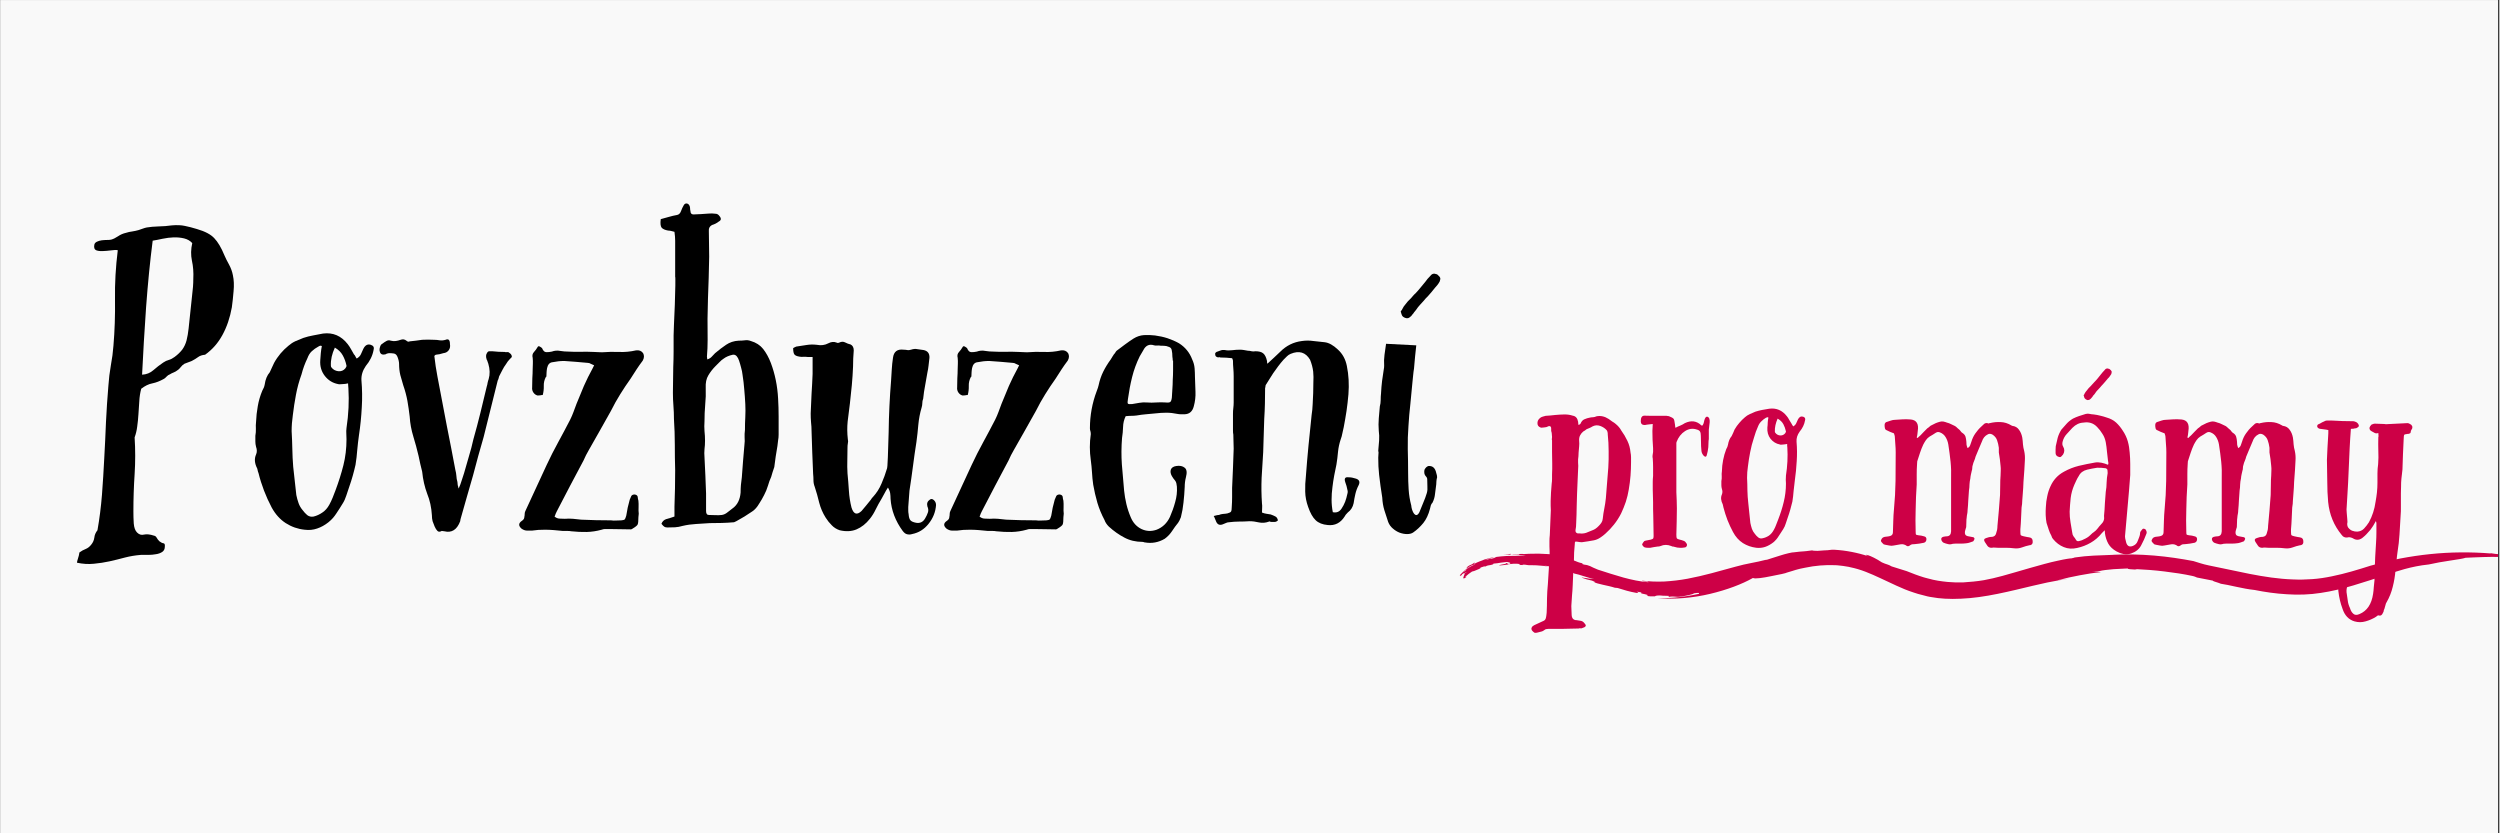<svg xmlns="http://www.w3.org/2000/svg" xmlns:xlink="http://www.w3.org/1999/xlink" width="300" zoomAndPan="magnify" viewBox="0 0 224.88 75" height="100" preserveAspectRatio="xMidYMid meet" version="1.2"><rect x="0" y="0" width="224.88" height="75" fill="#333333" stroke="none"/><defs><clipPath id="ae10168d3d"><path d="M 0 0.02 L 224.762 0.02 L 224.762 74.98 L 0 74.98 Z M 0 0.02 "/></clipPath><clipPath id="a2ce8db866"><path d="M 131.102 49.465 L 224.762 49.465 L 224.762 53.965 L 131.102 53.965 Z M 131.102 49.465 "/></clipPath></defs><g id="a64871e5cd"><g clip-rule="nonzero" clip-path="url(#ae10168d3d)"><path style=" stroke:none;fill-rule:nonzero;fill:#ffffff;fill-opacity:1;" d="M 0 0.02 L 224.879 0.02 L 224.879 74.98 L 0 74.98 Z M 0 0.02 "/><path style=" stroke:none;fill-rule:nonzero;fill:#f9f9f9;fill-opacity:1;" d="M 0 0.02 L 224.879 0.02 L 224.879 74.98 L 0 74.98 Z M 0 0.02 "/></g><g style="fill:#000000;fill-opacity:1;"><g transform="translate(8.884, 47.222)"><path style="stroke:none" d="M 3.766 -12.234 C 3.672 -11.879 3.613 -11.508 3.594 -11.125 C 3.57 -10.738 3.547 -10.348 3.516 -9.953 C 3.492 -9.566 3.457 -9.195 3.406 -8.844 C 3.363 -8.488 3.285 -8.16 3.172 -7.859 C 3.242 -6.754 3.242 -5.648 3.172 -4.547 C 3.098 -3.441 3.062 -2.328 3.062 -1.203 C 3.062 -0.848 3.07 -0.484 3.094 -0.109 C 3.125 0.266 3.223 0.535 3.391 0.703 C 3.578 0.891 3.785 0.953 4.016 0.891 C 4.254 0.836 4.551 0.867 4.906 0.984 C 5.02 1.004 5.102 1.066 5.156 1.172 C 5.219 1.285 5.297 1.391 5.391 1.484 C 5.535 1.598 5.66 1.66 5.766 1.672 C 5.867 1.68 5.91 1.781 5.891 1.969 C 5.891 2.188 5.812 2.348 5.656 2.453 C 5.5 2.555 5.312 2.625 5.094 2.656 C 4.875 2.695 4.641 2.719 4.391 2.719 C 4.141 2.719 3.922 2.719 3.734 2.719 C 3.242 2.758 2.77 2.836 2.312 2.953 C 1.852 3.078 1.391 3.191 0.922 3.297 C 0.453 3.398 -0.02 3.473 -0.5 3.516 C -0.988 3.566 -1.492 3.535 -2.016 3.422 C -2.016 3.348 -1.984 3.219 -1.922 3.031 C -1.859 2.844 -1.816 2.664 -1.797 2.5 C -1.609 2.363 -1.422 2.258 -1.234 2.188 C -1.047 2.113 -0.879 1.984 -0.734 1.797 C -0.578 1.609 -0.484 1.395 -0.453 1.156 C -0.43 0.926 -0.336 0.707 -0.172 0.5 C 0.016 -0.562 0.148 -1.629 0.234 -2.703 C 0.316 -3.785 0.383 -4.875 0.438 -5.969 C 0.5 -7.062 0.551 -8.148 0.594 -9.234 C 0.645 -10.316 0.719 -11.41 0.812 -12.516 C 0.852 -13.129 0.926 -13.734 1.031 -14.328 C 1.145 -14.93 1.223 -15.523 1.266 -16.109 C 1.379 -17.453 1.426 -18.844 1.406 -20.281 C 1.383 -21.727 1.469 -23.203 1.656 -24.703 C 1.508 -24.734 1.305 -24.727 1.047 -24.688 C 0.797 -24.656 0.547 -24.633 0.297 -24.625 C 0.047 -24.613 -0.148 -24.641 -0.297 -24.703 C -0.453 -24.773 -0.504 -24.941 -0.453 -25.203 C -0.43 -25.316 -0.352 -25.406 -0.219 -25.469 C -0.094 -25.531 0.047 -25.57 0.203 -25.594 C 0.367 -25.613 0.531 -25.625 0.688 -25.625 C 0.844 -25.625 0.969 -25.633 1.062 -25.656 C 1.25 -25.707 1.453 -25.805 1.672 -25.953 C 1.898 -26.109 2.141 -26.211 2.391 -26.266 C 2.578 -26.328 2.766 -26.367 2.953 -26.391 C 3.148 -26.422 3.344 -26.461 3.531 -26.516 C 3.645 -26.555 3.766 -26.598 3.891 -26.641 C 4.023 -26.691 4.148 -26.727 4.266 -26.75 C 4.566 -26.801 4.922 -26.832 5.328 -26.844 C 5.742 -26.852 6.141 -26.883 6.516 -26.938 C 6.984 -26.977 7.375 -26.961 7.688 -26.891 C 8.008 -26.828 8.375 -26.734 8.781 -26.609 C 9.508 -26.398 10.031 -26.125 10.344 -25.781 C 10.664 -25.445 10.969 -24.938 11.25 -24.25 C 11.363 -23.988 11.504 -23.707 11.672 -23.406 C 11.836 -23.102 11.953 -22.785 12.016 -22.453 C 12.109 -22.023 12.129 -21.547 12.078 -21.016 C 12.035 -20.492 11.984 -20.008 11.922 -19.562 C 11.754 -18.625 11.473 -17.797 11.078 -17.078 C 10.691 -16.359 10.172 -15.766 9.516 -15.297 C 9.254 -15.273 9.039 -15.203 8.875 -15.078 C 8.719 -14.961 8.531 -14.848 8.312 -14.734 C 8.195 -14.68 8.086 -14.641 7.984 -14.609 C 7.879 -14.578 7.77 -14.535 7.656 -14.484 C 7.531 -14.41 7.422 -14.312 7.328 -14.188 C 7.234 -14.062 7.129 -13.961 7.016 -13.891 C 6.922 -13.816 6.812 -13.754 6.688 -13.703 C 6.57 -13.66 6.457 -13.602 6.344 -13.531 C 6.227 -13.488 6.129 -13.422 6.047 -13.328 C 5.961 -13.234 5.875 -13.16 5.781 -13.109 C 5.445 -12.922 5.109 -12.789 4.766 -12.719 C 4.43 -12.656 4.098 -12.492 3.766 -12.234 Z M 4.797 -25.562 C 4.555 -23.676 4.359 -21.676 4.203 -19.562 C 4.055 -17.445 3.938 -15.426 3.844 -13.5 C 4.238 -13.52 4.578 -13.656 4.859 -13.906 C 5.141 -14.156 5.438 -14.383 5.75 -14.594 C 5.914 -14.707 6.082 -14.785 6.25 -14.828 C 6.426 -14.879 6.598 -14.969 6.766 -15.094 C 7.047 -15.301 7.273 -15.52 7.453 -15.75 C 7.629 -15.988 7.758 -16.266 7.844 -16.578 C 7.926 -16.898 7.988 -17.258 8.031 -17.656 C 8.082 -18.062 8.129 -18.508 8.172 -19 C 8.223 -19.539 8.281 -20.082 8.344 -20.625 C 8.414 -21.164 8.453 -21.66 8.453 -22.109 C 8.484 -22.711 8.441 -23.266 8.328 -23.766 C 8.223 -24.273 8.234 -24.801 8.359 -25.344 C 8.172 -25.551 7.926 -25.691 7.625 -25.766 C 7.332 -25.836 7.02 -25.867 6.688 -25.859 C 6.363 -25.848 6.031 -25.805 5.688 -25.734 C 5.352 -25.66 5.055 -25.602 4.797 -25.562 Z M 4.797 -25.562 "/></g></g><g style="fill:#000000;fill-opacity:1;"><g transform="translate(22.703, 47.222)"><path style="stroke:none" d="M 9.344 -14.953 C 9.531 -15.066 9.656 -15.195 9.719 -15.344 C 9.789 -15.5 9.863 -15.66 9.938 -15.828 C 10.102 -16.16 10.328 -16.281 10.609 -16.188 C 10.848 -16.113 10.93 -15.957 10.859 -15.719 C 10.766 -15.207 10.531 -14.727 10.156 -14.281 C 9.875 -13.875 9.742 -13.445 9.766 -13 C 9.836 -12.188 9.848 -11.367 9.797 -10.547 C 9.754 -9.723 9.672 -8.898 9.547 -8.078 C 9.484 -7.629 9.43 -7.18 9.391 -6.734 C 9.359 -6.285 9.305 -5.836 9.234 -5.391 C 9.16 -5.066 9.078 -4.738 8.984 -4.406 C 8.891 -4.07 8.785 -3.742 8.672 -3.422 C 8.578 -3.16 8.488 -2.895 8.406 -2.625 C 8.32 -2.352 8.211 -2.113 8.078 -1.906 C 7.891 -1.594 7.695 -1.289 7.5 -1 C 7.312 -0.707 7.078 -0.445 6.797 -0.219 C 6.473 0.039 6.133 0.227 5.781 0.344 C 5.426 0.469 5.051 0.504 4.656 0.453 C 4.039 0.391 3.473 0.191 2.953 -0.141 C 2.441 -0.473 2.02 -0.941 1.688 -1.547 C 1.426 -2.047 1.195 -2.551 1 -3.062 C 0.801 -3.582 0.633 -4.113 0.5 -4.656 C 0.469 -4.727 0.445 -4.789 0.438 -4.844 C 0.426 -4.906 0.41 -4.973 0.391 -5.047 C 0.148 -5.516 0.113 -5.938 0.281 -6.312 C 0.375 -6.52 0.375 -6.754 0.281 -7.016 C 0.238 -7.18 0.219 -7.336 0.219 -7.484 C 0.219 -7.641 0.219 -7.812 0.219 -8 C 0.258 -8.207 0.273 -8.414 0.266 -8.625 C 0.254 -8.844 0.258 -9.047 0.281 -9.234 C 0.301 -9.723 0.352 -10.203 0.438 -10.672 C 0.52 -11.148 0.656 -11.613 0.844 -12.062 C 0.957 -12.25 1.031 -12.438 1.062 -12.625 C 1.125 -13.07 1.273 -13.438 1.516 -13.719 C 1.586 -13.852 1.648 -13.988 1.703 -14.125 C 1.766 -14.27 1.832 -14.414 1.906 -14.562 C 2.07 -14.863 2.266 -15.145 2.484 -15.406 C 2.703 -15.664 2.941 -15.898 3.203 -16.109 C 3.391 -16.273 3.598 -16.41 3.828 -16.516 C 4.066 -16.617 4.305 -16.719 4.547 -16.812 C 4.828 -16.906 5.113 -16.977 5.406 -17.031 C 5.695 -17.094 6 -17.148 6.312 -17.203 C 7.207 -17.316 7.945 -17 8.531 -16.25 C 8.645 -16.102 8.742 -15.953 8.828 -15.797 C 8.91 -15.648 9 -15.492 9.094 -15.328 C 9.145 -15.285 9.188 -15.227 9.219 -15.156 C 9.25 -15.082 9.289 -15.016 9.344 -14.953 Z M 6.203 -16.078 C 6.16 -16.098 6.113 -16.109 6.062 -16.109 C 6.039 -16.109 5.984 -16.082 5.891 -16.031 C 5.672 -15.914 5.473 -15.773 5.297 -15.609 C 5.129 -15.453 5 -15.242 4.906 -14.984 C 4.688 -14.535 4.508 -14.051 4.375 -13.531 C 4.156 -12.926 3.988 -12.316 3.875 -11.703 C 3.758 -11.086 3.664 -10.477 3.594 -9.875 C 3.52 -9.375 3.484 -8.891 3.484 -8.422 C 3.516 -7.879 3.535 -7.344 3.547 -6.812 C 3.555 -6.289 3.582 -5.758 3.625 -5.219 C 3.676 -4.789 3.723 -4.363 3.766 -3.938 C 3.816 -3.52 3.863 -3.098 3.906 -2.672 C 3.957 -2.422 4.023 -2.176 4.109 -1.938 C 4.191 -1.707 4.316 -1.492 4.484 -1.297 C 4.598 -1.141 4.734 -0.992 4.891 -0.859 C 5.055 -0.734 5.25 -0.691 5.469 -0.734 C 5.75 -0.805 6.008 -0.926 6.25 -1.094 C 6.5 -1.258 6.707 -1.492 6.875 -1.797 C 6.988 -2.004 7.086 -2.211 7.172 -2.422 C 7.254 -2.641 7.344 -2.867 7.438 -3.109 C 7.719 -3.859 7.953 -4.602 8.141 -5.344 C 8.328 -6.082 8.422 -6.863 8.422 -7.688 C 8.422 -7.875 8.414 -8.039 8.406 -8.188 C 8.395 -8.344 8.398 -8.516 8.422 -8.703 C 8.609 -9.93 8.664 -11.117 8.594 -12.266 C 8.594 -12.336 8.586 -12.406 8.578 -12.469 C 8.566 -12.539 8.562 -12.625 8.562 -12.719 C 8.469 -12.695 8.383 -12.68 8.312 -12.672 C 8.25 -12.66 8.18 -12.656 8.109 -12.656 C 8.035 -12.656 7.957 -12.648 7.875 -12.641 C 7.789 -12.629 7.719 -12.633 7.656 -12.656 C 7.176 -12.75 6.781 -12.992 6.469 -13.391 C 6.156 -13.797 6.02 -14.27 6.062 -14.812 C 6.082 -15.02 6.098 -15.227 6.109 -15.438 C 6.129 -15.645 6.16 -15.859 6.203 -16.078 Z M 7.375 -15.938 C 7.113 -15.375 6.992 -14.832 7.016 -14.312 C 7.016 -14.238 7.035 -14.18 7.078 -14.141 C 7.223 -13.953 7.426 -13.844 7.688 -13.812 C 7.945 -13.789 8.156 -13.875 8.312 -14.062 C 8.344 -14.113 8.367 -14.156 8.391 -14.188 C 8.41 -14.219 8.422 -14.258 8.422 -14.312 C 8.348 -14.664 8.234 -14.977 8.078 -15.25 C 7.93 -15.52 7.695 -15.75 7.375 -15.938 Z M 7.375 -15.938 "/></g></g><g style="fill:#000000;fill-opacity:1;"><g transform="translate(35.077, 47.222)"><path style="stroke:none" d="M 3.953 -15.188 C 3.992 -14.863 4.035 -14.547 4.078 -14.234 C 4.129 -13.93 4.18 -13.629 4.234 -13.328 L 5.078 -8.891 C 5.211 -8.223 5.344 -7.562 5.469 -6.906 C 5.602 -6.25 5.727 -5.594 5.844 -4.938 C 5.895 -4.75 5.926 -4.566 5.938 -4.391 C 5.945 -4.211 5.977 -4.031 6.031 -3.844 C 6.031 -3.676 6.066 -3.477 6.141 -3.25 C 6.254 -3.5 6.344 -3.734 6.406 -3.953 C 6.477 -4.18 6.551 -4.406 6.625 -4.625 C 6.77 -5.133 6.914 -5.641 7.062 -6.141 C 7.219 -6.648 7.352 -7.164 7.469 -7.688 C 7.688 -8.457 7.895 -9.242 8.094 -10.047 C 8.289 -10.848 8.484 -11.645 8.672 -12.438 C 8.711 -12.562 8.738 -12.676 8.75 -12.781 C 8.77 -12.883 8.801 -12.992 8.844 -13.109 C 8.969 -13.535 8.957 -13.992 8.812 -14.484 C 8.789 -14.535 8.77 -14.594 8.75 -14.656 C 8.738 -14.727 8.711 -14.789 8.672 -14.844 C 8.578 -15.102 8.586 -15.312 8.703 -15.469 C 8.754 -15.562 8.82 -15.609 8.906 -15.609 C 8.988 -15.609 9.078 -15.609 9.172 -15.609 C 9.359 -15.586 9.547 -15.57 9.734 -15.562 C 9.922 -15.551 10.109 -15.547 10.297 -15.547 C 10.336 -15.523 10.395 -15.52 10.469 -15.531 C 10.539 -15.539 10.598 -15.535 10.641 -15.516 C 10.785 -15.422 10.867 -15.336 10.891 -15.266 C 10.941 -15.172 10.941 -15.098 10.891 -15.047 C 10.848 -15.004 10.801 -14.957 10.75 -14.906 C 10.613 -14.77 10.5 -14.617 10.406 -14.453 C 10.281 -14.285 10.176 -14.117 10.094 -13.953 C 10.008 -13.797 9.922 -13.625 9.828 -13.438 C 9.785 -13.363 9.758 -13.289 9.75 -13.219 C 9.738 -13.145 9.707 -13.062 9.656 -12.969 L 8.391 -7.891 C 8.223 -7.328 8.062 -6.758 7.906 -6.188 C 7.758 -5.613 7.602 -5.031 7.438 -4.438 C 7.25 -3.781 7.062 -3.129 6.875 -2.484 C 6.688 -1.836 6.5 -1.176 6.312 -0.5 C 6.312 -0.469 6.305 -0.441 6.297 -0.422 C 6.285 -0.398 6.281 -0.363 6.281 -0.312 C 5.988 0.457 5.516 0.758 4.859 0.594 C 4.816 0.594 4.773 0.586 4.734 0.578 C 4.703 0.566 4.664 0.562 4.625 0.562 C 4.457 0.656 4.328 0.656 4.234 0.562 C 4.141 0.469 4.055 0.336 3.984 0.172 C 3.91 0.004 3.848 -0.156 3.797 -0.312 C 3.754 -0.477 3.734 -0.656 3.734 -0.844 C 3.691 -1.551 3.551 -2.195 3.312 -2.781 C 3.082 -3.395 2.93 -4.055 2.859 -4.766 C 2.805 -5.016 2.75 -5.25 2.688 -5.469 C 2.633 -5.695 2.582 -5.941 2.531 -6.203 C 2.395 -6.785 2.238 -7.363 2.062 -7.938 C 1.883 -8.52 1.773 -9.117 1.734 -9.734 C 1.68 -10.203 1.613 -10.672 1.531 -11.141 C 1.445 -11.609 1.32 -12.078 1.156 -12.547 C 1.062 -12.848 0.973 -13.156 0.891 -13.469 C 0.816 -13.789 0.781 -14.117 0.781 -14.453 C 0.781 -14.641 0.734 -14.852 0.641 -15.094 C 0.566 -15.281 0.457 -15.383 0.312 -15.406 C 0.176 -15.426 0.047 -15.438 -0.078 -15.438 C -0.141 -15.438 -0.207 -15.426 -0.281 -15.406 C -0.352 -15.383 -0.41 -15.359 -0.453 -15.328 C -0.734 -15.266 -0.898 -15.348 -0.953 -15.578 C -0.992 -15.691 -0.988 -15.828 -0.938 -15.984 C -0.895 -16.141 -0.828 -16.238 -0.734 -16.281 C -0.617 -16.375 -0.492 -16.457 -0.359 -16.531 C -0.234 -16.602 -0.102 -16.613 0.031 -16.562 C 0.195 -16.52 0.348 -16.508 0.484 -16.531 C 0.629 -16.551 0.773 -16.586 0.922 -16.641 C 1.109 -16.711 1.281 -16.688 1.438 -16.562 C 1.539 -16.469 1.641 -16.445 1.734 -16.5 C 1.922 -16.52 2.109 -16.539 2.297 -16.562 C 2.484 -16.594 2.672 -16.617 2.859 -16.641 C 3.211 -16.66 3.562 -16.66 3.906 -16.641 C 4.094 -16.641 4.27 -16.625 4.438 -16.594 C 4.602 -16.57 4.781 -16.586 4.969 -16.641 C 5.227 -16.754 5.359 -16.625 5.359 -16.25 C 5.398 -16.039 5.363 -15.859 5.25 -15.703 C 5.133 -15.547 4.973 -15.457 4.766 -15.438 C 4.641 -15.395 4.523 -15.363 4.422 -15.344 C 4.316 -15.332 4.207 -15.316 4.094 -15.297 C 4.062 -15.297 4.016 -15.258 3.953 -15.188 Z M 3.953 -15.188 "/></g></g><g style="fill:#000000;fill-opacity:1;"><g transform="translate(47.381, 47.222)"><path style="stroke:none" d="M 1.406 -11.672 C 1.332 -11.672 1.254 -11.66 1.172 -11.641 C 1.098 -11.629 1.023 -11.625 0.953 -11.625 C 0.805 -11.656 0.68 -11.738 0.578 -11.875 C 0.473 -12.02 0.43 -12.188 0.453 -12.375 C 0.453 -12.633 0.457 -12.906 0.469 -13.188 C 0.488 -13.469 0.5 -13.738 0.5 -14 C 0.5 -14.188 0.504 -14.352 0.516 -14.5 C 0.523 -14.656 0.52 -14.828 0.5 -15.016 C 0.445 -15.223 0.484 -15.395 0.609 -15.531 C 0.742 -15.676 0.859 -15.832 0.953 -16 C 0.992 -16.07 1.055 -16.082 1.141 -16.031 C 1.223 -15.988 1.289 -15.941 1.344 -15.891 C 1.438 -15.66 1.555 -15.539 1.703 -15.531 C 1.859 -15.52 2.031 -15.535 2.219 -15.578 C 2.477 -15.672 2.727 -15.691 2.969 -15.641 C 3.219 -15.598 3.473 -15.578 3.734 -15.578 C 4.109 -15.555 4.484 -15.551 4.859 -15.562 C 5.234 -15.57 5.613 -15.566 6 -15.547 C 6.113 -15.547 6.234 -15.539 6.359 -15.531 C 6.492 -15.52 6.617 -15.516 6.734 -15.516 C 7.254 -15.555 7.766 -15.566 8.266 -15.547 C 8.773 -15.523 9.285 -15.57 9.797 -15.688 C 10.078 -15.727 10.289 -15.645 10.438 -15.438 C 10.551 -15.227 10.539 -15.004 10.406 -14.766 C 10.207 -14.504 10.02 -14.238 9.844 -13.969 C 9.676 -13.707 9.5 -13.43 9.312 -13.141 C 8.977 -12.672 8.664 -12.203 8.375 -11.734 C 8.082 -11.266 7.805 -10.77 7.547 -10.25 C 7.211 -9.645 6.879 -9.051 6.547 -8.469 C 6.223 -7.895 5.895 -7.316 5.562 -6.734 C 5.469 -6.566 5.379 -6.406 5.297 -6.25 C 5.223 -6.102 5.148 -5.945 5.078 -5.781 C 4.273 -4.281 3.473 -2.754 2.672 -1.203 C 2.629 -1.129 2.594 -1.051 2.562 -0.969 C 2.539 -0.883 2.508 -0.805 2.469 -0.734 C 2.602 -0.617 2.754 -0.555 2.922 -0.547 C 3.086 -0.535 3.242 -0.531 3.391 -0.531 C 3.641 -0.551 3.883 -0.551 4.125 -0.531 C 4.363 -0.508 4.609 -0.484 4.859 -0.453 C 5.305 -0.43 5.754 -0.414 6.203 -0.406 C 6.648 -0.395 7.098 -0.391 7.547 -0.391 C 7.711 -0.367 7.867 -0.363 8.016 -0.375 C 8.172 -0.383 8.332 -0.391 8.5 -0.391 C 8.656 -0.41 8.75 -0.438 8.781 -0.469 C 8.82 -0.508 8.867 -0.625 8.922 -0.812 C 8.992 -1.301 9.098 -1.781 9.234 -2.25 C 9.285 -2.375 9.332 -2.484 9.375 -2.578 C 9.426 -2.672 9.531 -2.719 9.688 -2.719 C 9.852 -2.688 9.941 -2.613 9.953 -2.5 C 9.961 -2.383 9.984 -2.27 10.016 -2.156 C 10.035 -1.969 10.039 -1.77 10.031 -1.562 C 10.02 -1.363 10.023 -1.172 10.047 -0.984 C 10.047 -0.941 10.039 -0.891 10.031 -0.828 C 10.02 -0.766 10.016 -0.711 10.016 -0.672 C 10.016 -0.336 9.992 -0.125 9.953 -0.031 C 9.922 0.062 9.766 0.191 9.484 0.359 C 9.43 0.398 9.383 0.422 9.344 0.422 C 9.008 0.422 8.672 0.414 8.328 0.406 C 7.992 0.395 7.66 0.391 7.328 0.391 C 7.211 0.391 7.109 0.391 7.016 0.391 C 6.922 0.391 6.816 0.41 6.703 0.453 C 6.254 0.578 5.805 0.645 5.359 0.656 C 4.91 0.664 4.453 0.645 3.984 0.594 C 3.867 0.57 3.738 0.562 3.594 0.562 C 3.457 0.562 3.328 0.562 3.203 0.562 C 2.922 0.539 2.645 0.516 2.375 0.484 C 2.102 0.461 1.844 0.453 1.594 0.453 C 1.395 0.453 1.203 0.457 1.016 0.469 C 0.828 0.488 0.641 0.508 0.453 0.531 C 0.297 0.531 0.141 0.531 -0.016 0.531 C -0.172 0.531 -0.332 0.473 -0.5 0.359 C -0.801 0.098 -0.785 -0.141 -0.453 -0.359 C -0.316 -0.453 -0.25 -0.566 -0.25 -0.703 C -0.227 -0.797 -0.219 -0.891 -0.219 -0.984 C -0.219 -1.078 -0.191 -1.172 -0.141 -1.266 L 1.766 -5.391 C 2.086 -6.078 2.43 -6.754 2.797 -7.422 C 3.16 -8.086 3.52 -8.766 3.875 -9.453 C 3.988 -9.68 4.086 -9.91 4.172 -10.141 C 4.254 -10.379 4.344 -10.617 4.438 -10.859 C 4.656 -11.398 4.879 -11.941 5.109 -12.484 C 5.348 -13.023 5.609 -13.551 5.891 -14.062 L 6.031 -14.344 C 5.906 -14.395 5.801 -14.441 5.719 -14.484 C 5.645 -14.535 5.562 -14.562 5.469 -14.562 C 5.113 -14.602 4.758 -14.633 4.406 -14.656 C 4.051 -14.688 3.695 -14.711 3.344 -14.734 C 2.988 -14.734 2.641 -14.695 2.297 -14.625 C 2.035 -14.602 1.867 -14.426 1.797 -14.094 C 1.773 -13.977 1.758 -13.848 1.75 -13.703 C 1.738 -13.566 1.734 -13.441 1.734 -13.328 C 1.703 -13.305 1.688 -13.297 1.688 -13.297 C 1.551 -13.035 1.488 -12.766 1.5 -12.484 C 1.508 -12.203 1.477 -11.93 1.406 -11.672 Z M 1.406 -11.672 "/></g></g><g style="fill:#000000;fill-opacity:1;"><g transform="translate(59.861, 47.222)"><path style="stroke:none" d="M 10.109 -11.344 C 10.141 -10.812 10.156 -10.273 10.156 -9.734 C 10.156 -9.191 10.156 -8.648 10.156 -8.109 C 10.156 -7.922 10.141 -7.75 10.109 -7.594 C 10.086 -7.445 10.066 -7.273 10.047 -7.078 C 9.992 -6.754 9.941 -6.438 9.891 -6.125 C 9.848 -5.82 9.805 -5.508 9.766 -5.188 C 9.711 -5.02 9.66 -4.863 9.609 -4.719 C 9.566 -4.582 9.523 -4.441 9.484 -4.297 C 9.43 -4.18 9.379 -4.055 9.328 -3.922 C 9.285 -3.797 9.242 -3.664 9.203 -3.531 C 9.109 -3.219 8.988 -2.926 8.844 -2.656 C 8.707 -2.383 8.555 -2.125 8.391 -1.875 C 8.223 -1.582 8.023 -1.359 7.797 -1.203 C 7.555 -1.035 7.316 -0.879 7.078 -0.734 C 6.848 -0.598 6.602 -0.457 6.344 -0.312 L 6.141 -0.219 C 5.754 -0.188 5.383 -0.164 5.031 -0.156 C 4.688 -0.145 4.328 -0.141 3.953 -0.141 C 3.547 -0.117 3.133 -0.094 2.719 -0.062 C 2.312 -0.039 1.91 0.016 1.516 0.109 C 1.273 0.18 1.047 0.223 0.828 0.234 C 0.609 0.242 0.379 0.25 0.141 0.25 C 0.023 0.25 -0.062 0.227 -0.125 0.188 C -0.188 0.156 -0.273 0.066 -0.391 -0.078 C -0.316 -0.285 -0.176 -0.426 0.031 -0.5 C 0.156 -0.539 0.281 -0.578 0.406 -0.609 C 0.531 -0.648 0.656 -0.691 0.781 -0.734 L 0.781 -1.625 C 0.801 -2.164 0.816 -2.711 0.828 -3.266 C 0.836 -3.816 0.844 -4.363 0.844 -4.906 C 0.82 -5.676 0.812 -6.441 0.812 -7.203 C 0.812 -7.973 0.785 -8.742 0.734 -9.516 C 0.734 -9.91 0.719 -10.301 0.688 -10.688 C 0.656 -11.082 0.641 -11.477 0.641 -11.875 C 0.641 -12.281 0.645 -12.664 0.656 -13.031 C 0.664 -13.395 0.672 -13.773 0.672 -14.172 C 0.691 -14.641 0.703 -15.113 0.703 -15.594 C 0.703 -16.082 0.703 -16.562 0.703 -17.031 C 0.703 -17.094 0.711 -17.406 0.734 -17.969 C 0.766 -18.539 0.789 -19.145 0.812 -19.781 C 0.832 -20.414 0.848 -20.992 0.859 -21.516 C 0.867 -22.047 0.863 -22.312 0.844 -22.312 L 0.844 -25.562 C 0.844 -25.676 0.836 -25.801 0.828 -25.938 C 0.816 -26.082 0.801 -26.223 0.781 -26.359 C 0.656 -26.391 0.551 -26.414 0.469 -26.438 C 0.395 -26.457 0.312 -26.469 0.219 -26.469 C -0.07 -26.52 -0.27 -26.609 -0.375 -26.734 C -0.477 -26.867 -0.504 -27.125 -0.453 -27.5 C -0.203 -27.562 0.039 -27.629 0.281 -27.703 C 0.52 -27.773 0.766 -27.832 1.016 -27.875 C 1.18 -27.906 1.301 -28.023 1.375 -28.234 C 1.414 -28.328 1.453 -28.414 1.484 -28.5 C 1.523 -28.582 1.57 -28.672 1.625 -28.766 C 1.695 -28.879 1.789 -28.926 1.906 -28.906 C 2.02 -28.883 2.102 -28.801 2.156 -28.656 C 2.176 -28.582 2.188 -28.508 2.188 -28.438 C 2.188 -28.375 2.195 -28.305 2.219 -28.234 C 2.219 -28.023 2.312 -27.922 2.5 -27.922 C 2.613 -27.922 2.723 -27.926 2.828 -27.938 C 2.941 -27.945 3.055 -27.953 3.172 -27.953 C 3.41 -27.973 3.633 -27.988 3.844 -28 C 4.051 -28.02 4.266 -28.016 4.484 -27.984 C 4.617 -27.984 4.734 -27.914 4.828 -27.781 C 5.016 -27.562 4.992 -27.395 4.766 -27.281 C 4.598 -27.145 4.395 -27.039 4.156 -26.969 C 3.945 -26.852 3.852 -26.676 3.875 -26.438 C 3.875 -26.039 3.879 -25.648 3.891 -25.266 C 3.898 -24.891 3.906 -24.504 3.906 -24.109 C 3.883 -22.836 3.848 -21.594 3.797 -20.375 C 3.754 -19.156 3.742 -17.91 3.766 -16.641 C 3.766 -16.379 3.758 -16.125 3.75 -15.875 C 3.738 -15.633 3.723 -15.383 3.703 -15.125 C 3.703 -15.07 3.707 -15.031 3.719 -15 C 3.727 -14.969 3.734 -14.926 3.734 -14.875 C 3.898 -14.926 4.031 -15.004 4.125 -15.109 C 4.219 -15.211 4.32 -15.32 4.438 -15.438 C 4.77 -15.719 5.098 -15.969 5.422 -16.188 C 5.754 -16.414 6.133 -16.539 6.562 -16.562 C 6.75 -16.562 6.93 -16.57 7.109 -16.594 C 7.285 -16.625 7.469 -16.602 7.656 -16.531 C 8.125 -16.395 8.492 -16.156 8.766 -15.812 C 9.035 -15.469 9.266 -15.051 9.453 -14.562 C 9.828 -13.57 10.047 -12.5 10.109 -11.344 Z M 7.125 -8.531 C 7.125 -8.926 7.133 -9.312 7.156 -9.688 C 7.176 -10.062 7.176 -10.453 7.156 -10.859 C 7.133 -11.305 7.102 -11.742 7.062 -12.172 C 7.031 -12.609 6.977 -13.051 6.906 -13.5 C 6.883 -13.707 6.844 -13.914 6.781 -14.125 C 6.727 -14.344 6.664 -14.555 6.594 -14.766 C 6.539 -14.93 6.469 -15.066 6.375 -15.172 C 6.281 -15.273 6.164 -15.316 6.031 -15.297 C 5.695 -15.223 5.426 -15.109 5.219 -14.953 C 5.07 -14.859 4.941 -14.75 4.828 -14.625 C 4.711 -14.508 4.598 -14.395 4.484 -14.281 C 4.223 -14.02 4.004 -13.738 3.828 -13.438 C 3.648 -13.145 3.57 -12.766 3.594 -12.297 C 3.613 -11.805 3.598 -11.305 3.547 -10.797 C 3.504 -10.297 3.484 -9.801 3.484 -9.312 C 3.461 -9 3.461 -8.703 3.484 -8.422 C 3.516 -8.141 3.531 -7.848 3.531 -7.547 C 3.531 -7.285 3.516 -7.035 3.484 -6.797 C 3.461 -6.566 3.461 -6.32 3.484 -6.062 C 3.516 -5.52 3.539 -4.977 3.562 -4.438 C 3.582 -3.895 3.602 -3.352 3.625 -2.812 L 3.625 -1.234 C 3.625 -0.992 3.707 -0.875 3.875 -0.875 C 4.062 -0.875 4.254 -0.867 4.453 -0.859 C 4.66 -0.848 4.859 -0.852 5.047 -0.875 C 5.234 -0.906 5.398 -0.984 5.547 -1.109 C 5.703 -1.234 5.863 -1.359 6.031 -1.484 C 6.445 -1.785 6.68 -2.254 6.734 -2.891 C 6.734 -3.336 6.77 -3.797 6.844 -4.266 C 6.883 -4.754 6.922 -5.238 6.953 -5.719 C 6.992 -6.207 7.035 -6.695 7.078 -7.188 C 7.109 -7.406 7.113 -7.625 7.094 -7.844 C 7.082 -8.062 7.094 -8.289 7.125 -8.531 Z M 7.125 -8.531 "/></g></g><g style="fill:#000000;fill-opacity:1;"><g transform="translate(72.199, 47.222)"><path style="stroke:none" d="M 7.656 -3.344 C 7.531 -3.156 7.426 -2.977 7.344 -2.812 C 7.258 -2.656 7.172 -2.492 7.078 -2.328 C 6.891 -2.023 6.719 -1.711 6.562 -1.391 C 6.414 -1.078 6.238 -0.789 6.031 -0.531 C 5.676 -0.082 5.273 0.234 4.828 0.422 C 4.379 0.609 3.875 0.633 3.312 0.5 C 3.031 0.406 2.789 0.254 2.594 0.047 C 2.395 -0.148 2.211 -0.379 2.047 -0.641 C 1.785 -1.055 1.594 -1.504 1.469 -1.984 C 1.352 -2.473 1.219 -2.953 1.062 -3.422 C 0.988 -3.609 0.953 -3.801 0.953 -4 C 0.953 -4.195 0.941 -4.391 0.922 -4.578 C 0.891 -5.211 0.863 -5.852 0.844 -6.5 C 0.82 -7.145 0.801 -7.785 0.781 -8.422 C 0.781 -8.68 0.766 -8.945 0.734 -9.219 C 0.711 -9.488 0.703 -9.754 0.703 -10.016 C 0.723 -10.617 0.75 -11.207 0.781 -11.781 C 0.82 -12.363 0.852 -12.961 0.875 -13.578 L 0.875 -15.094 L 0.422 -15.094 C 0.305 -15.113 0.18 -15.117 0.047 -15.109 C -0.078 -15.098 -0.195 -15.102 -0.312 -15.125 C -0.551 -15.164 -0.703 -15.234 -0.766 -15.328 C -0.836 -15.422 -0.875 -15.609 -0.875 -15.891 C -0.832 -15.922 -0.785 -15.945 -0.734 -15.969 C -0.691 -15.988 -0.645 -16.008 -0.594 -16.031 C -0.27 -16.082 0.035 -16.129 0.328 -16.172 C 0.629 -16.223 0.941 -16.227 1.266 -16.188 C 1.641 -16.113 1.984 -16.16 2.297 -16.328 C 2.547 -16.461 2.789 -16.484 3.031 -16.391 C 3.102 -16.348 3.188 -16.348 3.281 -16.391 C 3.469 -16.484 3.641 -16.488 3.797 -16.406 C 3.961 -16.32 4.129 -16.258 4.297 -16.219 C 4.484 -16.125 4.578 -15.945 4.578 -15.688 C 4.555 -15.426 4.539 -15.18 4.531 -14.953 C 4.52 -14.734 4.516 -14.492 4.516 -14.234 C 4.492 -13.672 4.457 -13.113 4.406 -12.562 C 4.352 -12.008 4.297 -11.461 4.234 -10.922 C 4.16 -10.379 4.094 -9.836 4.031 -9.297 C 3.977 -8.766 3.984 -8.227 4.047 -7.688 C 4.078 -7.57 4.078 -7.445 4.047 -7.312 C 4.023 -7.188 4.016 -7.062 4.016 -6.938 C 4.016 -6.539 4.008 -6.156 4 -5.781 C 3.988 -5.406 3.992 -5.02 4.016 -4.625 C 4.066 -4.102 4.109 -3.582 4.141 -3.062 C 4.172 -2.551 4.25 -2.047 4.375 -1.547 C 4.562 -0.941 4.863 -0.836 5.281 -1.234 C 5.426 -1.398 5.562 -1.562 5.688 -1.719 C 5.82 -1.883 5.957 -2.051 6.094 -2.219 C 6.188 -2.363 6.258 -2.457 6.312 -2.5 C 6.633 -2.852 6.891 -3.254 7.078 -3.703 C 7.273 -4.148 7.441 -4.609 7.578 -5.078 C 7.578 -5.117 7.582 -5.156 7.594 -5.188 C 7.602 -5.227 7.609 -5.273 7.609 -5.328 C 7.641 -5.816 7.66 -6.312 7.672 -6.812 C 7.68 -7.32 7.695 -7.82 7.719 -8.312 C 7.738 -9.863 7.812 -11.414 7.938 -12.969 C 7.957 -13.301 7.977 -13.633 8 -13.969 C 8.02 -14.312 8.055 -14.66 8.109 -15.016 C 8.18 -15.578 8.5 -15.82 9.062 -15.75 C 9.176 -15.75 9.285 -15.738 9.391 -15.719 C 9.492 -15.695 9.609 -15.707 9.734 -15.75 C 9.941 -15.82 10.133 -15.836 10.312 -15.797 C 10.488 -15.766 10.672 -15.738 10.859 -15.719 C 11.234 -15.645 11.41 -15.41 11.391 -15.016 C 11.359 -14.773 11.332 -14.547 11.312 -14.328 C 11.289 -14.109 11.254 -13.891 11.203 -13.672 C 11.141 -13.273 11.07 -12.891 11 -12.516 C 10.926 -12.141 10.867 -11.75 10.828 -11.344 C 10.773 -11.207 10.75 -11.07 10.75 -10.938 C 10.75 -10.812 10.727 -10.68 10.688 -10.547 C 10.539 -10.047 10.441 -9.531 10.391 -9 C 10.348 -8.477 10.289 -7.957 10.219 -7.438 C 10.102 -6.707 10 -5.977 9.906 -5.25 C 9.812 -4.52 9.707 -3.789 9.594 -3.062 L 9.484 -1.594 C 9.484 -1.469 9.484 -1.359 9.484 -1.266 C 9.484 -1.172 9.492 -1.066 9.516 -0.953 C 9.535 -0.691 9.586 -0.508 9.672 -0.406 C 9.754 -0.301 9.926 -0.223 10.188 -0.172 C 10.539 -0.109 10.812 -0.238 11 -0.562 C 11.113 -0.75 11.195 -0.926 11.25 -1.094 C 11.312 -1.258 11.297 -1.445 11.203 -1.656 C 11.141 -1.914 11.211 -2.113 11.422 -2.25 C 11.535 -2.344 11.656 -2.332 11.781 -2.219 C 11.914 -2.102 11.984 -1.953 11.984 -1.766 C 11.941 -1.148 11.719 -0.586 11.312 -0.078 C 10.914 0.422 10.422 0.727 9.828 0.844 C 9.672 0.895 9.52 0.898 9.375 0.859 C 9.238 0.828 9.109 0.727 8.984 0.562 C 8.328 -0.332 7.961 -1.297 7.891 -2.328 C 7.891 -2.492 7.879 -2.656 7.859 -2.812 C 7.836 -2.977 7.77 -3.156 7.656 -3.344 Z M 7.656 -3.344 "/></g></g><g style="fill:#000000;fill-opacity:1;"><g transform="translate(85.631, 47.222)"><path style="stroke:none" d="M 1.406 -11.672 C 1.332 -11.672 1.254 -11.66 1.172 -11.641 C 1.098 -11.629 1.023 -11.625 0.953 -11.625 C 0.805 -11.656 0.68 -11.738 0.578 -11.875 C 0.473 -12.02 0.43 -12.188 0.453 -12.375 C 0.453 -12.633 0.457 -12.906 0.469 -13.188 C 0.488 -13.469 0.5 -13.738 0.5 -14 C 0.5 -14.188 0.504 -14.352 0.516 -14.5 C 0.523 -14.656 0.52 -14.828 0.5 -15.016 C 0.445 -15.223 0.484 -15.395 0.609 -15.531 C 0.742 -15.676 0.859 -15.832 0.953 -16 C 0.992 -16.07 1.055 -16.082 1.141 -16.031 C 1.223 -15.988 1.289 -15.941 1.344 -15.891 C 1.438 -15.66 1.555 -15.539 1.703 -15.531 C 1.859 -15.52 2.031 -15.535 2.219 -15.578 C 2.477 -15.672 2.727 -15.691 2.969 -15.641 C 3.219 -15.598 3.473 -15.578 3.734 -15.578 C 4.109 -15.555 4.484 -15.551 4.859 -15.562 C 5.234 -15.57 5.613 -15.566 6 -15.547 C 6.113 -15.547 6.234 -15.539 6.359 -15.531 C 6.492 -15.52 6.617 -15.516 6.734 -15.516 C 7.254 -15.555 7.766 -15.566 8.266 -15.547 C 8.773 -15.523 9.285 -15.57 9.797 -15.688 C 10.078 -15.727 10.289 -15.645 10.438 -15.438 C 10.551 -15.227 10.539 -15.004 10.406 -14.766 C 10.207 -14.504 10.02 -14.238 9.844 -13.969 C 9.676 -13.707 9.5 -13.43 9.312 -13.141 C 8.977 -12.672 8.664 -12.203 8.375 -11.734 C 8.082 -11.266 7.805 -10.77 7.547 -10.25 C 7.211 -9.645 6.879 -9.051 6.547 -8.469 C 6.223 -7.895 5.895 -7.316 5.562 -6.734 C 5.469 -6.566 5.379 -6.406 5.297 -6.25 C 5.223 -6.102 5.148 -5.945 5.078 -5.781 C 4.273 -4.281 3.473 -2.754 2.672 -1.203 C 2.629 -1.129 2.594 -1.051 2.562 -0.969 C 2.539 -0.883 2.508 -0.805 2.469 -0.734 C 2.602 -0.617 2.754 -0.555 2.922 -0.547 C 3.086 -0.535 3.242 -0.531 3.391 -0.531 C 3.641 -0.551 3.883 -0.551 4.125 -0.531 C 4.363 -0.508 4.609 -0.484 4.859 -0.453 C 5.305 -0.43 5.754 -0.414 6.203 -0.406 C 6.648 -0.395 7.098 -0.391 7.547 -0.391 C 7.711 -0.367 7.867 -0.363 8.016 -0.375 C 8.172 -0.383 8.332 -0.391 8.5 -0.391 C 8.656 -0.41 8.75 -0.438 8.781 -0.469 C 8.82 -0.508 8.867 -0.625 8.922 -0.812 C 8.992 -1.301 9.098 -1.781 9.234 -2.25 C 9.285 -2.375 9.332 -2.484 9.375 -2.578 C 9.426 -2.672 9.531 -2.719 9.688 -2.719 C 9.852 -2.688 9.941 -2.613 9.953 -2.5 C 9.961 -2.383 9.984 -2.27 10.016 -2.156 C 10.035 -1.969 10.039 -1.77 10.031 -1.562 C 10.02 -1.363 10.023 -1.172 10.047 -0.984 C 10.047 -0.941 10.039 -0.891 10.031 -0.828 C 10.02 -0.766 10.016 -0.711 10.016 -0.672 C 10.016 -0.336 9.992 -0.125 9.953 -0.031 C 9.922 0.062 9.766 0.191 9.484 0.359 C 9.43 0.398 9.383 0.422 9.344 0.422 C 9.008 0.422 8.672 0.414 8.328 0.406 C 7.992 0.395 7.66 0.391 7.328 0.391 C 7.211 0.391 7.109 0.391 7.016 0.391 C 6.922 0.391 6.816 0.41 6.703 0.453 C 6.254 0.578 5.805 0.645 5.359 0.656 C 4.91 0.664 4.453 0.645 3.984 0.594 C 3.867 0.57 3.738 0.562 3.594 0.562 C 3.457 0.562 3.328 0.562 3.203 0.562 C 2.922 0.539 2.645 0.516 2.375 0.484 C 2.102 0.461 1.844 0.453 1.594 0.453 C 1.395 0.453 1.203 0.457 1.016 0.469 C 0.828 0.488 0.641 0.508 0.453 0.531 C 0.297 0.531 0.141 0.531 -0.016 0.531 C -0.172 0.531 -0.332 0.473 -0.5 0.359 C -0.801 0.098 -0.785 -0.141 -0.453 -0.359 C -0.316 -0.453 -0.25 -0.566 -0.25 -0.703 C -0.227 -0.797 -0.219 -0.891 -0.219 -0.984 C -0.219 -1.078 -0.191 -1.172 -0.141 -1.266 L 1.766 -5.391 C 2.086 -6.078 2.43 -6.754 2.797 -7.422 C 3.16 -8.086 3.52 -8.766 3.875 -9.453 C 3.988 -9.68 4.086 -9.91 4.172 -10.141 C 4.254 -10.379 4.344 -10.617 4.438 -10.859 C 4.656 -11.398 4.879 -11.941 5.109 -12.484 C 5.348 -13.023 5.609 -13.551 5.891 -14.062 L 6.031 -14.344 C 5.906 -14.395 5.801 -14.441 5.719 -14.484 C 5.645 -14.535 5.562 -14.562 5.469 -14.562 C 5.113 -14.602 4.758 -14.633 4.406 -14.656 C 4.051 -14.688 3.695 -14.711 3.344 -14.734 C 2.988 -14.734 2.641 -14.695 2.297 -14.625 C 2.035 -14.602 1.867 -14.426 1.797 -14.094 C 1.773 -13.977 1.758 -13.848 1.75 -13.703 C 1.738 -13.566 1.734 -13.441 1.734 -13.328 C 1.703 -13.305 1.688 -13.297 1.688 -13.297 C 1.551 -13.035 1.488 -12.766 1.5 -12.484 C 1.508 -12.203 1.477 -11.93 1.406 -11.672 Z M 1.406 -11.672 "/></g></g><g style="fill:#000000;fill-opacity:1;"><g transform="translate(98.111, 47.222)"><path style="stroke:none" d="M 3.141 -9.766 C 2.992 -9.461 2.914 -9.141 2.906 -8.797 C 2.895 -8.453 2.863 -8.117 2.812 -7.797 C 2.75 -6.992 2.742 -6.203 2.797 -5.422 C 2.859 -4.648 2.926 -3.863 3 -3.062 C 3.039 -2.664 3.109 -2.266 3.203 -1.859 C 3.297 -1.461 3.426 -1.066 3.594 -0.672 C 3.801 -0.172 4.125 0.18 4.562 0.391 C 5 0.598 5.453 0.617 5.922 0.453 C 6.461 0.242 6.863 -0.141 7.125 -0.703 C 7.312 -1.129 7.469 -1.57 7.594 -2.031 C 7.727 -2.488 7.781 -2.953 7.75 -3.422 C 7.727 -3.535 7.711 -3.633 7.703 -3.719 C 7.691 -3.801 7.648 -3.891 7.578 -3.984 C 7.535 -4.023 7.488 -4.082 7.438 -4.156 C 7.395 -4.227 7.348 -4.301 7.297 -4.375 C 7.18 -4.582 7.148 -4.773 7.203 -4.953 C 7.266 -5.129 7.426 -5.238 7.688 -5.281 C 8.008 -5.332 8.266 -5.281 8.453 -5.125 C 8.641 -4.977 8.676 -4.691 8.562 -4.266 C 8.488 -3.984 8.453 -3.691 8.453 -3.391 C 8.43 -2.91 8.395 -2.445 8.344 -2 C 8.301 -1.562 8.223 -1.117 8.109 -0.672 C 8.016 -0.43 7.93 -0.266 7.859 -0.172 C 7.672 0.055 7.488 0.305 7.312 0.578 C 7.133 0.848 6.914 1.078 6.656 1.266 C 6.094 1.598 5.492 1.707 4.859 1.594 C 4.816 1.594 4.781 1.582 4.75 1.562 C 4.727 1.551 4.695 1.547 4.656 1.547 C 4.039 1.547 3.492 1.414 3.016 1.156 C 2.535 0.906 2.07 0.578 1.625 0.172 C 1.531 0.078 1.453 -0.016 1.391 -0.109 C 1.328 -0.203 1.273 -0.305 1.234 -0.422 C 0.973 -0.91 0.758 -1.426 0.594 -1.969 C 0.438 -2.508 0.312 -3.051 0.219 -3.594 C 0.164 -3.969 0.129 -4.336 0.109 -4.703 C 0.086 -5.066 0.051 -5.438 0 -5.812 C -0.113 -6.594 -0.113 -7.367 0 -8.141 C 0 -8.234 -0.008 -8.32 -0.031 -8.406 C -0.062 -8.488 -0.078 -8.578 -0.078 -8.672 C -0.078 -9.828 0.125 -10.941 0.531 -12.016 C 0.625 -12.254 0.68 -12.43 0.703 -12.547 C 0.797 -12.992 0.938 -13.406 1.125 -13.781 C 1.312 -14.156 1.535 -14.52 1.797 -14.875 C 1.848 -14.945 1.895 -15.023 1.938 -15.109 C 1.988 -15.191 2.035 -15.266 2.078 -15.328 C 2.129 -15.379 2.172 -15.43 2.203 -15.484 C 2.234 -15.547 2.273 -15.602 2.328 -15.656 C 2.586 -15.844 2.836 -16.031 3.078 -16.219 C 3.328 -16.406 3.582 -16.582 3.844 -16.75 C 4.145 -16.938 4.457 -17.039 4.781 -17.062 C 5.113 -17.082 5.445 -17.07 5.781 -17.031 C 6.176 -16.977 6.551 -16.895 6.906 -16.781 C 7.258 -16.664 7.602 -16.516 7.938 -16.328 C 8.5 -15.973 8.895 -15.488 9.125 -14.875 C 9.25 -14.613 9.32 -14.348 9.344 -14.078 C 9.363 -13.805 9.375 -13.547 9.375 -13.297 C 9.395 -12.848 9.41 -12.406 9.422 -11.969 C 9.441 -11.531 9.391 -11.086 9.266 -10.641 C 9.148 -10.191 8.879 -9.957 8.453 -9.938 C 8.336 -9.938 8.227 -9.938 8.125 -9.938 C 8.02 -9.938 7.91 -9.945 7.797 -9.969 C 7.461 -10.039 7.129 -10.078 6.797 -10.078 C 6.473 -10.078 6.145 -10.055 5.812 -10.016 C 5.531 -9.984 5.25 -9.957 4.969 -9.938 C 4.688 -9.914 4.406 -9.879 4.125 -9.828 C 3.957 -9.805 3.797 -9.797 3.641 -9.797 C 3.492 -9.797 3.328 -9.785 3.141 -9.766 Z M 7.406 -14.766 L 7.375 -14.766 C 7.375 -14.891 7.363 -15.004 7.344 -15.109 C 7.332 -15.211 7.328 -15.32 7.328 -15.438 C 7.305 -15.676 7.266 -15.828 7.203 -15.891 C 7.148 -15.961 7.016 -16.023 6.797 -16.078 C 6.68 -16.098 6.508 -16.109 6.281 -16.109 C 6.188 -16.129 6.086 -16.133 5.984 -16.125 C 5.891 -16.113 5.797 -16.117 5.703 -16.141 C 5.266 -16.285 4.938 -16.133 4.719 -15.688 L 4.406 -15.156 C 4.102 -14.539 3.875 -13.914 3.719 -13.281 C 3.562 -12.656 3.438 -12 3.344 -11.312 C 3.301 -11.082 3.301 -10.941 3.344 -10.891 C 3.395 -10.848 3.523 -10.836 3.734 -10.859 C 3.941 -10.898 4.156 -10.938 4.375 -10.969 C 4.602 -11.008 4.828 -11.02 5.047 -11 C 5.328 -10.977 5.609 -10.977 5.891 -11 C 6.172 -11.02 6.453 -11.02 6.734 -11 C 6.941 -10.977 7.082 -10.992 7.156 -11.047 C 7.227 -11.109 7.273 -11.242 7.297 -11.453 C 7.316 -11.711 7.332 -11.973 7.344 -12.234 C 7.363 -12.492 7.375 -12.75 7.375 -13 C 7.395 -13.312 7.406 -13.613 7.406 -13.906 C 7.406 -14.195 7.406 -14.484 7.406 -14.766 Z M 7.406 -14.766 "/></g></g><g style="fill:#000000;fill-opacity:1;"><g transform="translate(109.674, 47.222)"><path style="stroke:none" d="M 3.844 -1.094 C 3.977 -1.039 4.109 -1.004 4.234 -0.984 C 4.367 -0.961 4.5 -0.941 4.625 -0.922 C 4.781 -0.867 4.914 -0.812 5.031 -0.75 C 5.156 -0.695 5.238 -0.578 5.281 -0.391 C 5.188 -0.297 5.094 -0.25 5 -0.25 C 4.906 -0.25 4.801 -0.25 4.688 -0.25 C 4.645 -0.25 4.602 -0.258 4.562 -0.281 C 4.531 -0.301 4.504 -0.301 4.484 -0.281 C 4.172 -0.164 3.867 -0.141 3.578 -0.203 C 3.285 -0.273 3 -0.312 2.719 -0.312 C 2.383 -0.289 2.07 -0.281 1.781 -0.281 C 1.488 -0.281 1.188 -0.258 0.875 -0.219 C 0.781 -0.219 0.691 -0.195 0.609 -0.156 C 0.535 -0.125 0.438 -0.082 0.312 -0.031 C 0.008 0.082 -0.195 -0.023 -0.312 -0.359 C -0.344 -0.422 -0.367 -0.484 -0.391 -0.547 C -0.41 -0.609 -0.445 -0.688 -0.5 -0.781 C -0.406 -0.801 -0.32 -0.82 -0.25 -0.844 C -0.176 -0.863 -0.102 -0.875 -0.031 -0.875 C 0.082 -0.926 0.207 -0.957 0.344 -0.969 C 0.488 -0.977 0.617 -0.992 0.734 -1.016 C 0.922 -1.066 1.031 -1.125 1.062 -1.188 C 1.102 -1.258 1.125 -1.406 1.125 -1.625 C 1.145 -1.906 1.156 -2.188 1.156 -2.469 C 1.156 -2.75 1.156 -3.031 1.156 -3.312 C 1.188 -3.926 1.211 -4.52 1.234 -5.094 C 1.254 -5.664 1.273 -6.25 1.297 -6.844 C 1.297 -7.051 1.289 -7.258 1.281 -7.469 C 1.27 -7.688 1.266 -7.898 1.266 -8.109 C 1.242 -8.203 1.234 -8.332 1.234 -8.5 L 1.234 -9.969 C 1.234 -10.156 1.242 -10.332 1.266 -10.5 C 1.285 -10.664 1.297 -10.832 1.297 -11 L 1.297 -13.359 C 1.297 -13.598 1.285 -13.832 1.266 -14.062 C 1.242 -14.301 1.234 -14.535 1.234 -14.766 C 1.211 -14.816 1.203 -14.852 1.203 -14.875 C 1.203 -14.895 1.188 -14.93 1.156 -14.984 C 0.969 -15.004 0.789 -15.02 0.625 -15.031 C 0.469 -15.039 0.297 -15.047 0.109 -15.047 C 0.055 -15.078 0.004 -15.082 -0.047 -15.062 C -0.109 -15.051 -0.164 -15.062 -0.219 -15.094 C -0.312 -15.133 -0.359 -15.203 -0.359 -15.297 C -0.398 -15.391 -0.363 -15.473 -0.25 -15.547 C -0.133 -15.586 -0.02 -15.629 0.094 -15.672 C 0.219 -15.723 0.352 -15.738 0.5 -15.719 C 0.707 -15.676 0.926 -15.672 1.156 -15.703 C 1.395 -15.734 1.633 -15.75 1.875 -15.75 C 1.988 -15.75 2.102 -15.738 2.219 -15.719 C 2.332 -15.695 2.453 -15.676 2.578 -15.656 C 2.691 -15.656 2.801 -15.641 2.906 -15.609 C 3.008 -15.586 3.125 -15.586 3.25 -15.609 C 3.57 -15.609 3.805 -15.547 3.953 -15.422 C 4.109 -15.297 4.223 -15.066 4.297 -14.734 C 4.297 -14.641 4.305 -14.555 4.328 -14.484 C 4.523 -14.672 4.723 -14.852 4.922 -15.031 C 5.117 -15.207 5.312 -15.391 5.5 -15.578 C 6.039 -16.117 6.688 -16.438 7.438 -16.531 C 7.789 -16.582 8.133 -16.582 8.469 -16.531 C 8.812 -16.488 9.148 -16.453 9.484 -16.422 C 9.859 -16.379 10.254 -16.16 10.672 -15.766 C 11.098 -15.379 11.367 -14.883 11.484 -14.281 C 11.648 -13.477 11.695 -12.629 11.625 -11.734 C 11.582 -11.223 11.523 -10.723 11.453 -10.234 C 11.379 -9.754 11.297 -9.27 11.203 -8.781 C 11.16 -8.594 11.117 -8.406 11.078 -8.219 C 11.047 -8.031 10.992 -7.844 10.922 -7.656 C 10.805 -7.301 10.727 -6.938 10.688 -6.562 C 10.656 -6.188 10.609 -5.805 10.547 -5.422 C 10.473 -5.098 10.406 -4.766 10.344 -4.422 C 10.281 -4.078 10.227 -3.734 10.188 -3.391 C 10.133 -3.004 10.109 -2.625 10.109 -2.25 C 10.109 -1.875 10.145 -1.5 10.219 -1.125 C 10.551 -1.051 10.812 -1.156 11 -1.438 C 11.133 -1.633 11.242 -1.844 11.328 -2.062 C 11.41 -2.281 11.477 -2.52 11.531 -2.781 C 11.57 -2.906 11.57 -3.023 11.531 -3.141 C 11.5 -3.254 11.473 -3.367 11.453 -3.484 L 11.344 -3.812 C 11.227 -4.156 11.32 -4.305 11.625 -4.266 C 11.844 -4.266 12.055 -4.227 12.266 -4.156 C 12.598 -4.062 12.691 -3.863 12.547 -3.562 C 12.41 -3.301 12.312 -3.035 12.25 -2.766 C 12.188 -2.492 12.133 -2.219 12.094 -1.938 C 12.02 -1.582 11.844 -1.301 11.562 -1.094 C 11.414 -0.945 11.32 -0.828 11.281 -0.734 C 10.906 -0.148 10.398 0.102 9.766 0.031 C 9.297 -0.008 8.93 -0.156 8.672 -0.406 C 8.41 -0.656 8.188 -1.051 8 -1.594 C 7.832 -2.062 7.742 -2.523 7.734 -2.984 C 7.723 -3.441 7.742 -3.906 7.797 -4.375 C 7.836 -4.844 7.875 -5.301 7.906 -5.75 C 7.945 -6.195 7.988 -6.656 8.031 -7.125 C 8.082 -7.594 8.129 -8.051 8.172 -8.5 C 8.223 -8.945 8.27 -9.406 8.312 -9.875 C 8.363 -10.195 8.395 -10.52 8.406 -10.844 C 8.414 -11.176 8.43 -11.508 8.453 -11.844 C 8.453 -12.176 8.457 -12.5 8.469 -12.812 C 8.488 -13.133 8.484 -13.457 8.453 -13.781 C 8.41 -14.133 8.316 -14.488 8.172 -14.844 C 7.773 -15.52 7.191 -15.695 6.422 -15.375 C 6.297 -15.32 6.188 -15.25 6.094 -15.156 C 6 -15.062 5.895 -14.957 5.781 -14.844 C 5.613 -14.656 5.453 -14.457 5.297 -14.25 C 5.148 -14.051 5.004 -13.848 4.859 -13.641 C 4.742 -13.473 4.633 -13.301 4.531 -13.125 C 4.426 -12.945 4.312 -12.766 4.188 -12.578 C 4.164 -12.535 4.156 -12.488 4.156 -12.438 C 4.156 -12.395 4.145 -12.348 4.125 -12.297 C 4.125 -11.828 4.117 -11.363 4.109 -10.906 C 4.098 -10.445 4.078 -9.984 4.047 -9.516 C 4.023 -9.023 4.008 -8.531 4 -8.031 C 3.988 -7.539 3.973 -7.035 3.953 -6.516 C 3.898 -5.766 3.852 -5 3.812 -4.219 C 3.781 -3.445 3.789 -2.676 3.844 -1.906 C 3.863 -1.789 3.867 -1.664 3.859 -1.531 C 3.848 -1.406 3.844 -1.258 3.844 -1.094 Z M 3.844 -1.094 "/></g></g><g style="fill:#000000;fill-opacity:1;"><g transform="translate(123.952, 47.222)"><path style="stroke:none" d="M 5.25 -4.656 C 5.156 -5.102 4.922 -5.312 4.547 -5.281 C 4.398 -5.238 4.281 -5.125 4.188 -4.938 C 4.145 -4.695 4.18 -4.508 4.297 -4.375 C 4.391 -4.281 4.438 -4.188 4.438 -4.094 C 4.438 -3.906 4.441 -3.695 4.453 -3.469 C 4.473 -3.25 4.457 -3.047 4.406 -2.859 C 4.312 -2.547 4.203 -2.25 4.078 -1.969 C 3.961 -1.688 3.848 -1.406 3.734 -1.125 C 3.566 -0.801 3.391 -0.781 3.203 -1.062 C 3.086 -1.27 3.02 -1.492 3 -1.734 C 2.875 -2.203 2.797 -2.68 2.766 -3.172 C 2.734 -3.66 2.719 -4.164 2.719 -4.688 C 2.719 -5.395 2.707 -6.098 2.688 -6.797 C 2.676 -7.504 2.695 -8.203 2.75 -8.891 C 2.789 -9.566 2.848 -10.227 2.922 -10.875 C 2.992 -11.52 3.055 -12.172 3.109 -12.828 C 3.129 -13.035 3.148 -13.242 3.172 -13.453 C 3.191 -13.672 3.219 -13.875 3.25 -14.062 C 3.289 -14.414 3.32 -14.77 3.344 -15.125 C 3.375 -15.477 3.41 -15.816 3.453 -16.141 L 0.734 -16.281 C 0.691 -15.957 0.645 -15.629 0.594 -15.297 C 0.551 -14.973 0.539 -14.645 0.562 -14.312 C 0.562 -14.195 0.551 -14.094 0.531 -14 C 0.477 -13.645 0.426 -13.289 0.375 -12.938 C 0.332 -12.582 0.301 -12.207 0.281 -11.812 C 0.258 -11.625 0.25 -11.426 0.25 -11.219 C 0.25 -11.02 0.223 -10.828 0.172 -10.641 C 0.148 -10.285 0.117 -9.926 0.078 -9.562 C 0.047 -9.207 0.047 -8.836 0.078 -8.453 C 0.117 -8.172 0.129 -7.879 0.109 -7.578 C 0.086 -7.273 0.062 -6.969 0.031 -6.656 C 0.062 -6.539 0.066 -6.43 0.047 -6.328 C 0.035 -6.223 0.031 -6.125 0.031 -6.031 C 0.031 -5.77 0.035 -5.508 0.047 -5.25 C 0.066 -4.988 0.086 -4.734 0.109 -4.484 C 0.148 -4.148 0.191 -3.816 0.234 -3.484 C 0.285 -3.16 0.336 -2.812 0.391 -2.438 C 0.41 -2.031 0.473 -1.656 0.578 -1.312 C 0.68 -0.977 0.797 -0.625 0.922 -0.25 C 1.016 -0.008 1.156 0.188 1.344 0.344 C 1.531 0.508 1.734 0.633 1.953 0.719 C 2.18 0.801 2.406 0.844 2.625 0.844 C 2.852 0.844 3.035 0.797 3.172 0.703 C 3.504 0.473 3.805 0.191 4.078 -0.141 C 4.348 -0.473 4.551 -0.906 4.688 -1.438 C 4.707 -1.539 4.734 -1.645 4.766 -1.75 C 4.805 -1.852 4.852 -1.926 4.906 -1.969 C 5.039 -2.227 5.117 -2.5 5.141 -2.781 C 5.172 -3.062 5.207 -3.344 5.25 -3.625 C 5.25 -3.719 5.254 -3.816 5.266 -3.922 C 5.273 -4.035 5.297 -4.148 5.328 -4.266 C 5.328 -4.379 5.301 -4.508 5.25 -4.656 Z M 2.188 -19.391 C 2.281 -19.578 2.363 -19.707 2.438 -19.781 C 2.531 -19.895 2.613 -20 2.688 -20.094 C 2.77 -20.188 2.863 -20.281 2.969 -20.375 C 3.031 -20.445 3.098 -20.523 3.172 -20.609 C 3.242 -20.691 3.316 -20.766 3.391 -20.828 C 3.547 -20.992 3.691 -21.16 3.828 -21.328 C 3.973 -21.492 4.117 -21.672 4.266 -21.859 C 4.336 -21.953 4.406 -22.039 4.469 -22.125 C 4.539 -22.207 4.625 -22.297 4.719 -22.391 C 4.812 -22.523 4.93 -22.594 5.078 -22.594 C 5.098 -22.594 5.18 -22.57 5.328 -22.531 C 5.484 -22.406 5.578 -22.297 5.609 -22.203 C 5.629 -22.141 5.613 -22.035 5.562 -21.891 C 5.5 -21.773 5.43 -21.672 5.359 -21.578 C 5.285 -21.484 5.211 -21.398 5.141 -21.328 C 5.023 -21.18 4.914 -21.047 4.812 -20.922 C 4.707 -20.797 4.598 -20.672 4.484 -20.547 C 4.359 -20.43 4.242 -20.305 4.141 -20.172 C 4.035 -20.047 3.926 -19.926 3.812 -19.812 C 3.738 -19.738 3.672 -19.66 3.609 -19.578 C 3.555 -19.492 3.504 -19.422 3.453 -19.359 C 3.41 -19.305 3.375 -19.258 3.344 -19.219 C 3.32 -19.188 3.289 -19.148 3.25 -19.109 L 3.203 -19.031 C 3.16 -18.988 3.125 -18.945 3.094 -18.906 C 3.07 -18.875 3.039 -18.832 3 -18.781 C 2.945 -18.738 2.891 -18.691 2.828 -18.641 C 2.773 -18.598 2.703 -18.578 2.609 -18.578 C 2.586 -18.578 2.562 -18.582 2.531 -18.594 C 2.508 -18.602 2.488 -18.609 2.469 -18.609 C 2.32 -18.66 2.223 -18.734 2.172 -18.828 C 2.129 -18.922 2.098 -19.016 2.078 -19.109 L 2.047 -19.172 L 2.078 -19.219 C 2.098 -19.258 2.113 -19.285 2.125 -19.297 C 2.145 -19.305 2.164 -19.336 2.188 -19.391 Z M 2.188 -19.391 "/></g></g><g style="fill:#000000;fill-opacity:1;"><g transform="translate(130.868, 47.222)"><path style="stroke:none" d=""/></g></g><g clip-rule="nonzero" clip-path="url(#a2ce8db866)"><path style=" stroke:none;fill-rule:nonzero;fill:#cd0046;fill-opacity:1;" d="M 152.844 53.445 L 153.25 53.363 C 151.949 53.656 150.539 53.871 149.113 53.832 C 150.664 53.965 152.355 53.805 153.863 53.445 C 155.375 53.082 156.715 52.578 157.707 52.016 C 157.875 52.121 158.629 52.004 159.344 51.855 C 160.055 51.723 160.738 51.574 160.754 51.535 C 161.285 51.363 161.844 51.203 162.402 51.094 C 162.012 51.176 161.633 51.254 161.258 51.363 C 161.633 51.254 162.012 51.16 162.402 51.094 C 163.285 50.906 164.207 50.828 165.113 50.867 C 165.227 50.867 165.34 50.883 165.465 50.895 C 165.578 50.906 165.688 50.922 165.812 50.934 C 165.926 50.949 166.039 50.977 166.148 50.988 C 166.262 51 166.371 51.027 166.484 51.055 C 166.934 51.148 167.379 51.281 167.84 51.457 C 168.734 51.801 169.645 52.27 170.621 52.711 C 171.109 52.938 171.613 53.148 172.16 53.324 C 172.426 53.418 172.703 53.496 172.984 53.562 L 173.402 53.672 C 173.543 53.711 173.684 53.723 173.836 53.75 C 174.465 53.871 175.402 53.938 176.438 53.883 C 177.469 53.844 178.629 53.672 179.734 53.445 C 180.852 53.219 181.93 52.949 182.879 52.723 C 183.828 52.496 184.641 52.324 185.227 52.23 L 185.73 52.148 C 185.898 52.121 186.066 52.098 186.234 52.07 C 185.676 52.137 185.676 52.148 185.117 52.23 C 185.801 52.043 186.473 51.895 187.113 51.777 C 187.77 51.656 188.398 51.547 189.027 51.496 C 188.805 51.469 188.762 51.43 188.234 51.43 C 188.441 51.414 188.664 51.402 188.875 51.402 C 189.168 51.32 189.656 51.27 190.148 51.227 C 190.637 51.188 191.141 51.188 191.461 51.16 C 191.32 51.227 191.824 51.242 192.273 51.27 L 192.09 51.215 C 192.941 51.254 193.852 51.32 194.73 51.43 C 195.613 51.535 196.48 51.668 197.219 51.828 C 197.43 51.867 197.582 51.938 197.668 51.977 C 198.141 52.07 198.633 52.164 199.105 52.258 C 198.98 52.309 200.281 52.617 199.582 52.496 C 200.688 52.656 201.762 52.988 202.852 53.098 C 203.789 53.285 204.766 53.43 205.773 53.484 C 206.766 53.551 207.801 53.523 208.805 53.363 C 210.832 53.07 212.707 52.375 214.551 51.801 L 214.453 51.801 C 215.738 51.402 216.871 50.977 218.535 50.801 C 219.105 50.668 219.82 50.547 220.449 50.453 C 221.078 50.359 221.609 50.281 221.848 50.199 C 222.195 50.188 222.488 50.176 222.754 50.16 C 223.02 50.148 223.258 50.133 223.512 50.133 C 223.984 50.121 224.473 50.105 225.145 50.133 C 224.977 50.082 225.297 50.082 225.594 50.082 C 225.887 50.082 226.137 50.094 225.801 50.027 C 225.355 49.922 225.117 49.895 224.895 49.879 C 224.668 49.867 224.461 49.855 224.082 49.785 L 224.109 49.812 C 222.309 49.668 220.492 49.68 218.676 49.867 C 217.766 49.961 216.871 50.094 215.961 50.266 C 215.066 50.441 214.172 50.668 213.309 50.906 C 212.16 51.27 211 51.629 209.812 51.867 C 209.227 51.988 208.637 52.082 208.051 52.121 C 207.465 52.164 206.879 52.176 206.289 52.148 C 203.762 52.07 200.98 51.32 198.715 50.883 C 198.172 50.773 197.793 50.629 197.344 50.496 C 196.281 50.293 195.066 50.105 193.809 50 C 192.551 49.895 191.25 49.867 190.035 49.934 L 190.16 49.934 C 188.863 49.988 187.898 49.988 186.641 50.176 C 186.652 50.199 186.457 50.227 186.359 50.254 C 186.305 50.242 185.816 50.309 185.117 50.469 C 184.418 50.613 183.523 50.867 182.629 51.121 C 181.746 51.375 180.852 51.641 180.168 51.828 C 179.484 52.016 178.98 52.121 178.867 52.137 L 178.492 52.215 C 177.863 52.324 177.234 52.375 176.605 52.418 L 176.145 52.418 C 175.988 52.418 175.836 52.418 175.68 52.402 C 175.527 52.391 175.375 52.391 175.219 52.375 C 175.066 52.363 174.926 52.336 174.773 52.324 C 174.48 52.297 174.188 52.23 173.906 52.176 C 173.836 52.164 173.766 52.148 173.695 52.121 C 173.625 52.109 173.559 52.082 173.488 52.07 C 173.348 52.027 173.207 52.004 173.082 51.961 C 172.551 51.801 172.047 51.602 171.543 51.402 C 171.098 51.27 170.578 51.094 170.188 50.977 C 169.852 50.773 169.742 50.816 169.309 50.613 C 168.789 50.266 168.328 50.055 168.078 49.973 C 167.828 49.895 167.785 49.934 168.094 50.066 L 167.715 49.945 C 167.59 49.906 167.465 49.879 167.336 49.84 C 167.086 49.773 166.82 49.719 166.57 49.668 C 166.316 49.625 166.066 49.574 165.812 49.547 C 165.688 49.535 165.562 49.52 165.449 49.508 C 165.324 49.492 165.211 49.492 165.086 49.48 C 164.977 49.48 164.863 49.465 164.766 49.48 L 164.43 49.52 C 164.219 49.52 163.996 49.547 163.789 49.559 C 163.605 49.574 163.465 49.586 163.34 49.574 C 163.215 49.574 163.117 49.559 163.02 49.535 C 162.559 49.602 162.391 49.613 162.223 49.625 C 162.055 49.641 161.871 49.641 161.398 49.707 C 161.27 49.695 160.672 49.828 160.098 50.016 C 159.512 50.188 158.938 50.402 158.812 50.414 L 158.965 50.359 C 157.902 50.641 157.164 50.707 156.141 51 C 154.73 51.387 153.262 51.816 151.836 52.082 C 151.125 52.215 150.41 52.297 149.711 52.336 C 149.027 52.363 148.355 52.336 147.727 52.258 C 147.715 52.297 147.855 52.309 147.992 52.324 C 148.148 52.336 148.301 52.348 148.301 52.402 C 146.777 52.281 145.297 51.762 143.758 51.27 C 143.492 51.16 143.156 51.016 143.047 50.949 C 142.555 50.762 142.738 50.895 142.375 50.773 L 142.348 50.695 C 141.789 50.586 141.578 50.375 141.047 50.266 C 141.004 50.293 140.824 50.242 140.629 50.188 C 140.641 50.105 140.039 50.055 140.082 49.988 L 140.07 49.988 C 139.957 49.961 139.871 49.945 139.719 49.906 C 139.605 49.895 139.008 49.84 138.406 49.828 C 138.113 49.828 137.805 49.828 137.566 49.84 C 137.441 49.84 137.344 49.855 137.258 49.855 C 137.176 49.867 137.121 49.867 137.09 49.867 L 136.98 49.855 C 136.66 49.84 136.52 49.906 136.715 49.922 L 136.324 49.922 L 136.363 49.906 C 136.238 49.906 136.098 49.906 135.973 49.922 C 135.902 49.922 135.82 49.895 135.918 49.84 C 135.805 49.867 135.695 49.879 135.566 49.895 C 135.441 49.906 135.332 49.934 135.219 49.934 C 135.848 49.895 136.629 49.934 137.258 50.039 C 137.133 50.055 136.938 50.039 136.758 50.027 C 136.574 50.016 136.379 50.027 136.238 50.027 C 136.086 50.027 135.82 50.039 135.527 50.039 C 135.234 50.055 134.91 50.082 134.633 50.121 C 134.508 50.148 134.449 50.242 134.172 50.281 C 134.016 50.266 133.863 50.359 133.625 50.402 C 133.68 50.375 133.75 50.348 133.809 50.32 C 133.875 50.293 133.934 50.281 134.004 50.266 C 134.129 50.227 134.27 50.199 134.395 50.176 C 134.34 50.121 133.738 50.293 133.527 50.359 C 133.484 50.387 133.332 50.441 133.148 50.508 C 132.984 50.574 132.785 50.656 132.633 50.734 C 132.73 50.602 132.367 50.828 132.172 50.895 C 131.977 51.016 131.863 51.121 131.961 51.082 C 131.961 51.109 132.004 51.094 132.074 51.055 C 132.102 51.043 132.145 51.016 132.188 50.988 C 132.227 50.961 132.27 50.949 132.324 50.922 C 132.508 50.84 132.66 50.773 132.535 50.883 C 132.492 50.883 132.367 50.949 132.242 51.016 C 132.117 51.094 131.977 51.188 131.879 51.27 C 131.906 51.309 132.031 51.203 131.934 51.32 C 131.879 51.363 131.824 51.387 131.766 51.441 C 131.723 51.48 131.668 51.523 131.625 51.574 C 131.543 51.656 131.457 51.723 131.391 51.762 C 131.418 51.723 131.516 51.656 131.57 51.617 C 131.445 51.723 131.738 51.363 132.102 51.066 C 132.453 50.773 132.844 50.52 132.648 50.629 C 132.648 50.613 132.562 50.68 132.422 50.789 C 132.352 50.84 132.254 50.906 132.172 50.977 C 132.09 51.055 131.988 51.137 131.906 51.203 C 131.723 51.348 131.559 51.535 131.445 51.641 C 131.332 51.762 131.277 51.816 131.32 51.789 C 131.488 51.668 131.262 51.938 131.43 51.816 L 131.586 51.629 C 131.711 51.547 131.793 51.496 131.852 51.48 C 131.906 51.469 131.934 51.496 131.891 51.523 C 131.793 51.59 131.809 51.562 131.863 51.48 C 131.934 51.402 132.059 51.281 132.188 51.148 C 132.453 50.906 132.758 50.68 132.578 50.801 C 132.633 50.773 132.688 50.762 132.746 50.734 C 132.59 50.84 132.188 51.082 132.02 51.16 C 132.031 51.176 131.988 51.227 131.922 51.281 C 131.852 51.336 131.766 51.402 131.695 51.469 L 131.641 51.508 C 131.5 51.656 131.262 51.828 131.402 51.789 C 131.863 51.402 131.781 51.617 131.695 51.816 C 131.613 52.016 131.559 52.215 131.977 51.883 C 131.57 52.109 132.02 51.695 132.422 51.441 C 132.48 51.441 132.688 51.375 133.012 51.227 C 133.277 51.109 133.148 51.121 133.191 51.082 C 133.277 51.055 133.387 51.016 133.473 50.988 C 133.57 50.977 133.641 50.961 133.625 50.988 C 133.82 50.855 133.988 50.895 134.242 50.816 C 134.465 50.723 134.211 50.801 134.379 50.723 C 134.59 50.707 134.801 50.68 135.008 50.641 C 135.219 50.613 135.414 50.586 135.566 50.574 C 135.68 50.602 136.031 50.656 135.793 50.746 C 135.246 50.789 135.988 50.602 135.43 50.695 C 135.68 50.762 134.926 50.789 134.855 50.895 C 135.035 50.895 135.402 50.84 135.695 50.801 L 135.637 50.789 C 135.766 50.773 135.973 50.746 136.168 50.734 C 136.379 50.734 136.59 50.734 136.727 50.762 C 136.66 50.801 136.785 50.828 136.59 50.84 C 136.715 50.84 136.84 50.84 136.953 50.855 C 136.992 50.84 137.051 50.828 136.938 50.828 C 137.105 50.801 137.289 50.828 137.414 50.855 C 137.426 50.867 137.555 50.867 137.734 50.867 C 137.918 50.867 138.168 50.883 138.406 50.883 C 138.879 50.906 139.355 50.949 139.328 50.961 C 139.594 51.016 139.637 51.082 139.902 51.109 C 139.914 51.109 139.762 51.066 139.523 51.027 C 139.41 50.988 139.273 50.977 139.133 50.949 C 138.992 50.934 138.84 50.906 138.684 50.895 C 138.082 50.84 137.539 50.84 137.707 50.84 C 137.762 50.855 137.973 50.867 138.281 50.883 C 138.574 50.906 138.949 50.934 139.328 50.988 C 140.07 51.094 140.797 51.254 140.867 51.309 C 141.062 51.363 141.285 51.414 141.258 51.363 C 141.578 51.469 141.145 51.402 141.355 51.508 C 141.367 51.508 141.34 51.48 141.41 51.508 L 141.621 51.617 C 142.137 51.707 142.836 52.016 143.395 52.098 C 143.227 52.082 143.031 52.109 142.684 52.027 L 142.625 52.027 C 142.57 52.027 142.289 51.949 142.289 51.988 C 142.598 52.109 142.879 52.188 143.227 52.258 C 143.285 52.281 143.352 52.324 143.395 52.336 L 143.395 52.324 C 143.492 52.375 143.48 52.375 143.438 52.375 L 143.41 52.375 C 143.578 52.551 144.695 52.695 145.281 52.898 C 145.465 52.922 145.309 52.883 145.535 52.922 C 146.133 53.109 146.555 53.242 147.227 53.363 C 147.449 53.336 147.461 53.324 147.211 53.242 L 147.715 53.324 C 147.477 53.352 147.699 53.43 147.938 53.469 C 148.16 53.523 148.398 53.578 148.133 53.617 C 148.285 53.672 148.594 53.684 148.887 53.672 C 148.914 53.645 148.957 53.59 149.32 53.59 C 149.574 53.617 149.672 53.617 149.754 53.617 C 149.84 53.617 149.91 53.617 150.117 53.629 C 150.215 53.672 150.062 53.699 150.09 53.723 C 150.734 53.617 150.664 53.777 151.266 53.684 C 151.461 53.656 151.727 53.605 151.961 53.551 C 152.199 53.496 152.383 53.445 152.383 53.402 C 152.871 53.324 152.871 53.363 152.844 53.445 Z M 152.844 53.445 "/></g><g style="fill:#cd0046;fill-opacity:1;"><g transform="translate(138.843, 48.972)"><path style="stroke:none" d="M 3.172 -10.719 C 3.285 -10.781 3.344 -10.82 3.344 -10.844 C 3.426 -11.039 3.539 -11.172 3.688 -11.234 C 3.844 -11.305 4.016 -11.359 4.203 -11.391 C 4.297 -11.41 4.391 -11.422 4.484 -11.422 C 4.586 -11.43 4.68 -11.457 4.766 -11.5 C 5.141 -11.582 5.508 -11.504 5.875 -11.266 C 5.988 -11.18 6.098 -11.102 6.203 -11.031 C 6.316 -10.969 6.422 -10.895 6.516 -10.812 C 6.734 -10.633 6.898 -10.438 7.016 -10.219 C 7.223 -9.938 7.406 -9.629 7.562 -9.297 C 7.719 -8.973 7.812 -8.625 7.844 -8.25 C 7.875 -8.113 7.891 -7.969 7.891 -7.812 C 7.891 -7.664 7.891 -7.523 7.891 -7.391 C 7.891 -6.973 7.875 -6.562 7.844 -6.156 C 7.812 -5.75 7.758 -5.336 7.688 -4.922 C 7.625 -4.535 7.535 -4.164 7.422 -3.812 C 7.305 -3.469 7.164 -3.117 7 -2.766 C 6.812 -2.398 6.598 -2.066 6.359 -1.766 C 6.129 -1.473 5.875 -1.203 5.594 -0.953 C 5.445 -0.816 5.285 -0.691 5.109 -0.578 C 4.93 -0.461 4.742 -0.383 4.547 -0.344 C 4.359 -0.312 4.176 -0.281 4 -0.25 C 3.832 -0.227 3.656 -0.203 3.469 -0.172 C 3.352 -0.172 3.211 -0.188 3.047 -0.219 C 2.941 -0.238 2.879 -0.234 2.859 -0.203 C 2.836 -0.18 2.828 -0.113 2.828 0 C 2.773 0.5 2.75 0.984 2.75 1.453 C 2.719 1.836 2.695 2.211 2.688 2.578 C 2.676 2.941 2.66 3.316 2.641 3.703 C 2.629 4.016 2.609 4.32 2.578 4.625 C 2.555 4.938 2.535 5.254 2.516 5.578 C 2.516 5.703 2.52 5.836 2.531 5.984 C 2.539 6.129 2.547 6.266 2.547 6.391 C 2.566 6.691 2.719 6.844 3 6.844 C 3.133 6.863 3.266 6.883 3.391 6.906 C 3.516 6.938 3.617 7.008 3.703 7.125 C 3.734 7.156 3.766 7.195 3.797 7.25 C 3.828 7.301 3.828 7.348 3.797 7.391 C 3.742 7.461 3.648 7.516 3.516 7.547 C 3.473 7.578 3.422 7.586 3.359 7.578 C 3.297 7.566 3.234 7.57 3.172 7.594 C 2.941 7.594 2.703 7.598 2.453 7.609 C 2.211 7.617 1.977 7.625 1.75 7.625 C 1.531 7.633 1.316 7.633 1.109 7.625 C 0.898 7.625 0.688 7.625 0.469 7.625 C 0.426 7.633 0.375 7.641 0.312 7.641 C 0.25 7.641 0.195 7.656 0.156 7.688 C 0.031 7.789 -0.086 7.852 -0.203 7.875 C -0.316 7.906 -0.441 7.938 -0.578 7.969 C -0.609 7.969 -0.648 7.973 -0.703 7.984 C -0.766 7.992 -0.812 7.977 -0.844 7.938 C -0.895 7.906 -0.945 7.859 -1 7.797 C -1.051 7.742 -1.078 7.676 -1.078 7.594 C -1.055 7.5 -1.02 7.43 -0.969 7.391 C -0.926 7.359 -0.879 7.328 -0.828 7.297 C -0.547 7.16 -0.254 7.023 0.047 6.891 C 0.117 6.859 0.172 6.801 0.203 6.719 C 0.234 6.633 0.254 6.539 0.266 6.438 C 0.273 6.344 0.285 6.254 0.297 6.172 C 0.316 5.734 0.328 5.301 0.328 4.875 C 0.336 4.457 0.363 4.031 0.406 3.594 C 0.438 3.176 0.461 2.758 0.484 2.344 C 0.516 1.926 0.535 1.508 0.547 1.094 C 0.566 0.945 0.57 0.797 0.562 0.641 C 0.551 0.492 0.547 0.348 0.547 0.203 C 0.547 0.035 0.547 -0.129 0.547 -0.297 C 0.547 -0.461 0.555 -0.629 0.578 -0.797 C 0.586 -1.18 0.602 -1.555 0.625 -1.922 C 0.645 -2.285 0.66 -2.66 0.672 -3.047 C 0.672 -3.18 0.664 -3.316 0.656 -3.453 C 0.656 -3.598 0.656 -3.742 0.656 -3.891 C 0.664 -4.141 0.676 -4.395 0.688 -4.656 C 0.707 -4.914 0.727 -5.18 0.75 -5.453 C 0.77 -5.578 0.781 -5.711 0.781 -5.859 C 0.781 -6.004 0.781 -6.141 0.781 -6.266 C 0.789 -6.43 0.797 -6.598 0.797 -6.766 C 0.797 -6.93 0.797 -7.098 0.797 -7.266 C 0.785 -7.617 0.781 -7.961 0.781 -8.297 C 0.781 -8.641 0.781 -8.988 0.781 -9.344 C 0.758 -9.395 0.754 -9.441 0.766 -9.484 C 0.773 -9.535 0.781 -9.586 0.781 -9.641 C 0.781 -9.711 0.773 -9.773 0.766 -9.828 C 0.754 -9.891 0.75 -9.953 0.75 -10.016 C 0.727 -10.086 0.711 -10.145 0.703 -10.188 C 0.703 -10.238 0.703 -10.301 0.703 -10.375 C 0.711 -10.551 0.645 -10.633 0.5 -10.625 C 0.414 -10.582 0.336 -10.551 0.266 -10.531 C 0.203 -10.52 0.129 -10.508 0.047 -10.5 C -0.016 -10.5 -0.07 -10.492 -0.125 -10.484 C -0.188 -10.473 -0.242 -10.484 -0.297 -10.516 C -0.453 -10.586 -0.531 -10.707 -0.531 -10.875 C -0.539 -11.039 -0.477 -11.188 -0.344 -11.312 C -0.258 -11.395 -0.172 -11.445 -0.078 -11.469 C 0.004 -11.5 0.098 -11.523 0.203 -11.547 C 0.348 -11.555 0.488 -11.566 0.625 -11.578 C 0.77 -11.586 0.922 -11.602 1.078 -11.625 C 1.211 -11.633 1.348 -11.645 1.484 -11.656 C 1.629 -11.664 1.77 -11.672 1.906 -11.672 C 2.188 -11.672 2.43 -11.633 2.641 -11.562 C 2.91 -11.52 3.07 -11.336 3.125 -11.016 C 3.133 -10.961 3.141 -10.91 3.141 -10.859 C 3.141 -10.816 3.148 -10.77 3.172 -10.719 Z M 3 -3.422 C 3 -3.172 2.992 -2.914 2.984 -2.656 C 2.973 -2.406 2.961 -2.145 2.953 -1.875 C 2.953 -1.77 2.945 -1.664 2.938 -1.562 C 2.926 -1.457 2.91 -1.352 2.891 -1.25 C 2.879 -1.102 2.941 -1.008 3.078 -0.969 L 3.25 -0.969 C 3.445 -0.938 3.645 -0.953 3.844 -1.016 C 4.039 -1.086 4.234 -1.164 4.422 -1.25 C 4.609 -1.312 4.801 -1.445 5 -1.656 C 5.082 -1.738 5.156 -1.828 5.219 -1.922 C 5.289 -2.023 5.332 -2.145 5.344 -2.281 C 5.375 -2.594 5.422 -2.898 5.484 -3.203 C 5.547 -3.516 5.594 -3.828 5.625 -4.141 C 5.656 -4.609 5.691 -5.066 5.734 -5.516 C 5.773 -5.973 5.812 -6.43 5.844 -6.891 C 5.875 -7.379 5.883 -7.875 5.875 -8.375 C 5.875 -8.875 5.848 -9.363 5.797 -9.844 C 5.797 -10.031 5.766 -10.164 5.703 -10.25 C 5.547 -10.426 5.348 -10.555 5.109 -10.641 C 4.867 -10.723 4.641 -10.707 4.422 -10.594 C 4.336 -10.539 4.25 -10.492 4.156 -10.453 C 4.062 -10.41 3.973 -10.375 3.891 -10.344 C 3.848 -10.312 3.801 -10.273 3.75 -10.234 C 3.695 -10.203 3.645 -10.172 3.594 -10.141 C 3.477 -10.047 3.383 -9.93 3.312 -9.797 C 3.238 -9.66 3.207 -9.5 3.219 -9.312 C 3.238 -9.133 3.238 -8.957 3.219 -8.781 C 3.207 -8.602 3.191 -8.426 3.172 -8.25 C 3.172 -8.125 3.164 -8.008 3.156 -7.906 C 3.145 -7.812 3.133 -7.719 3.125 -7.625 C 3.125 -7.52 3.125 -7.422 3.125 -7.328 C 3.133 -7.242 3.141 -7.148 3.141 -7.047 L 3.078 -5.625 C 3.055 -5.238 3.039 -4.863 3.031 -4.5 C 3.02 -4.145 3.008 -3.785 3 -3.422 Z M 3 -3.422 "/></g></g><g style="fill:#cd0046;fill-opacity:1;"><g transform="translate(148.062, 48.972)"><path style="stroke:none" d="M 0.625 -10.812 C 0.52 -10.801 0.422 -10.789 0.328 -10.781 C 0.242 -10.77 0.16 -10.758 0.078 -10.75 C 0.047 -10.75 0.02 -10.742 0 -10.734 C -0.031 -10.723 -0.062 -10.719 -0.094 -10.719 C -0.332 -10.719 -0.453 -10.832 -0.453 -11.062 C -0.453 -11.395 -0.344 -11.562 -0.125 -11.562 C 0.102 -11.562 0.328 -11.555 0.547 -11.547 C 0.766 -11.547 0.988 -11.547 1.219 -11.547 L 1.875 -11.547 C 1.906 -11.547 1.938 -11.539 1.969 -11.531 C 2.008 -11.52 2.047 -11.516 2.078 -11.516 C 2.305 -11.43 2.445 -11.352 2.5 -11.281 C 2.551 -11.219 2.594 -11.047 2.625 -10.766 C 2.633 -10.711 2.641 -10.664 2.641 -10.625 C 2.641 -10.582 2.648 -10.531 2.672 -10.469 C 2.816 -10.551 2.961 -10.617 3.109 -10.672 C 3.254 -10.734 3.391 -10.805 3.516 -10.891 C 4.086 -11.16 4.582 -11.094 5 -10.688 C 5.008 -10.688 5.02 -10.68 5.031 -10.672 C 5.039 -10.672 5.062 -10.672 5.094 -10.672 C 5.125 -10.703 5.16 -10.77 5.203 -10.875 C 5.211 -10.914 5.223 -10.957 5.234 -11 C 5.242 -11.039 5.254 -11.086 5.266 -11.141 C 5.336 -11.391 5.43 -11.5 5.547 -11.469 C 5.629 -11.438 5.688 -11.375 5.719 -11.281 C 5.75 -11.188 5.758 -11.082 5.75 -10.969 L 5.672 -10.297 L 5.672 -9.469 C 5.648 -9.332 5.641 -9.207 5.641 -9.094 C 5.641 -8.977 5.633 -8.852 5.625 -8.719 C 5.594 -8.445 5.555 -8.25 5.516 -8.125 C 5.473 -7.832 5.359 -7.789 5.172 -8 C 5.055 -8.145 5 -8.312 5 -8.5 C 4.977 -8.707 4.969 -8.914 4.969 -9.125 C 4.969 -9.332 4.961 -9.539 4.953 -9.75 C 4.953 -9.926 4.926 -10.055 4.875 -10.141 C 4.82 -10.223 4.727 -10.281 4.594 -10.312 C 4.227 -10.438 3.875 -10.391 3.531 -10.172 C 3.188 -9.953 2.93 -9.625 2.766 -9.188 C 2.766 -9.156 2.758 -9.125 2.75 -9.094 C 2.75 -9.07 2.75 -9.047 2.75 -9.016 L 2.75 -6 C 2.758 -5.758 2.758 -5.535 2.75 -5.328 C 2.75 -5.117 2.75 -4.898 2.75 -4.672 C 2.758 -4.441 2.77 -4.203 2.781 -3.953 C 2.789 -3.711 2.797 -3.469 2.797 -3.219 C 2.797 -2.832 2.789 -2.441 2.781 -2.047 C 2.77 -1.648 2.758 -1.25 2.75 -0.844 C 2.75 -0.664 2.766 -0.555 2.797 -0.516 C 2.828 -0.473 2.91 -0.438 3.047 -0.406 C 3.16 -0.383 3.297 -0.344 3.453 -0.281 C 3.516 -0.258 3.578 -0.195 3.641 -0.094 C 3.711 -0.008 3.727 0.07 3.688 0.156 C 3.656 0.238 3.598 0.285 3.516 0.297 C 3.367 0.328 3.219 0.336 3.062 0.328 C 2.906 0.328 2.75 0.301 2.594 0.25 C 2.539 0.227 2.488 0.219 2.438 0.219 C 2.395 0.219 2.348 0.203 2.297 0.172 C 1.953 0.035 1.629 0.035 1.328 0.172 C 1.254 0.203 1.16 0.219 1.047 0.219 C 0.953 0.238 0.848 0.254 0.734 0.266 C 0.629 0.285 0.52 0.305 0.406 0.328 C 0.32 0.328 0.238 0.328 0.156 0.328 C 0.082 0.328 0.004 0.316 -0.078 0.297 C -0.141 0.285 -0.195 0.242 -0.25 0.172 C -0.312 0.109 -0.336 0.051 -0.328 0 C -0.254 -0.133 -0.188 -0.227 -0.125 -0.281 C -0.039 -0.312 0.047 -0.332 0.141 -0.344 C 0.242 -0.363 0.348 -0.383 0.453 -0.406 C 0.547 -0.438 0.609 -0.461 0.641 -0.484 C 0.68 -0.516 0.703 -0.594 0.703 -0.719 C 0.703 -1.02 0.695 -1.32 0.688 -1.625 C 0.676 -1.938 0.672 -2.242 0.672 -2.547 C 0.66 -2.742 0.656 -2.945 0.656 -3.156 C 0.656 -3.363 0.656 -3.566 0.656 -3.766 C 0.656 -3.973 0.648 -4.172 0.641 -4.359 C 0.629 -4.547 0.625 -4.734 0.625 -4.922 C 0.625 -5.141 0.625 -5.348 0.625 -5.547 C 0.625 -5.742 0.633 -5.941 0.656 -6.141 C 0.664 -6.41 0.664 -6.676 0.656 -6.938 C 0.656 -7.195 0.645 -7.457 0.625 -7.719 C 0.602 -7.801 0.598 -7.891 0.609 -7.984 C 0.617 -8.086 0.633 -8.191 0.656 -8.297 L 0.656 -8.625 C 0.633 -8.883 0.617 -9.145 0.609 -9.406 C 0.598 -9.664 0.594 -9.926 0.594 -10.188 C 0.594 -10.27 0.598 -10.363 0.609 -10.469 C 0.617 -10.57 0.625 -10.688 0.625 -10.812 Z M 0.625 -10.812 "/></g></g><g style="fill:#cd0046;fill-opacity:1;"><g transform="translate(154.707, 48.972)"><path style="stroke:none" d="M 6.625 -10.594 C 6.758 -10.676 6.848 -10.77 6.891 -10.875 C 6.941 -10.988 6.992 -11.102 7.047 -11.219 C 7.16 -11.445 7.316 -11.531 7.516 -11.469 C 7.68 -11.414 7.738 -11.305 7.688 -11.141 C 7.625 -10.773 7.461 -10.438 7.203 -10.125 C 6.992 -9.832 6.898 -9.531 6.922 -9.219 C 6.973 -8.633 6.977 -8.051 6.938 -7.469 C 6.906 -6.883 6.848 -6.301 6.766 -5.719 C 6.723 -5.406 6.688 -5.086 6.656 -4.766 C 6.633 -4.453 6.598 -4.141 6.547 -3.828 C 6.492 -3.586 6.43 -3.348 6.359 -3.109 C 6.297 -2.879 6.223 -2.648 6.141 -2.422 C 6.078 -2.242 6.016 -2.055 5.953 -1.859 C 5.898 -1.672 5.82 -1.5 5.719 -1.344 C 5.582 -1.133 5.445 -0.926 5.312 -0.719 C 5.188 -0.508 5.023 -0.32 4.828 -0.156 C 4.586 0.031 4.344 0.164 4.094 0.25 C 3.844 0.332 3.578 0.359 3.297 0.328 C 2.859 0.273 2.457 0.133 2.094 -0.094 C 1.727 -0.332 1.43 -0.664 1.203 -1.094 C 1.016 -1.445 0.848 -1.805 0.703 -2.172 C 0.566 -2.535 0.445 -2.91 0.344 -3.297 C 0.332 -3.348 0.32 -3.395 0.312 -3.438 C 0.301 -3.477 0.289 -3.523 0.281 -3.578 C 0.113 -3.91 0.086 -4.207 0.203 -4.469 C 0.266 -4.625 0.266 -4.789 0.203 -4.969 C 0.172 -5.082 0.156 -5.191 0.156 -5.297 C 0.156 -5.41 0.156 -5.535 0.156 -5.672 C 0.188 -5.816 0.195 -5.961 0.188 -6.109 C 0.176 -6.266 0.18 -6.41 0.203 -6.547 C 0.211 -6.898 0.25 -7.238 0.312 -7.562 C 0.375 -7.895 0.469 -8.223 0.594 -8.547 C 0.676 -8.68 0.727 -8.812 0.75 -8.938 C 0.801 -9.258 0.91 -9.52 1.078 -9.719 C 1.129 -9.82 1.176 -9.922 1.219 -10.016 C 1.258 -10.117 1.301 -10.219 1.344 -10.312 C 1.469 -10.531 1.609 -10.727 1.766 -10.906 C 1.922 -11.094 2.094 -11.266 2.281 -11.422 C 2.406 -11.535 2.551 -11.629 2.719 -11.703 C 2.883 -11.773 3.051 -11.848 3.219 -11.922 C 3.414 -11.984 3.617 -12.035 3.828 -12.078 C 4.035 -12.117 4.25 -12.156 4.469 -12.188 C 5.102 -12.27 5.629 -12.047 6.047 -11.516 C 6.129 -11.422 6.195 -11.316 6.25 -11.203 C 6.312 -11.098 6.379 -10.988 6.453 -10.875 C 6.484 -10.832 6.508 -10.785 6.531 -10.734 C 6.562 -10.691 6.594 -10.645 6.625 -10.594 Z M 4.391 -11.391 C 4.359 -11.41 4.328 -11.422 4.297 -11.422 C 4.273 -11.422 4.234 -11.406 4.172 -11.375 C 4.023 -11.289 3.891 -11.188 3.766 -11.062 C 3.641 -10.945 3.539 -10.801 3.469 -10.625 C 3.32 -10.301 3.195 -9.957 3.094 -9.594 C 2.945 -9.156 2.832 -8.719 2.75 -8.281 C 2.664 -7.852 2.598 -7.426 2.547 -7 C 2.492 -6.645 2.469 -6.301 2.469 -5.969 C 2.488 -5.582 2.5 -5.203 2.5 -4.828 C 2.508 -4.453 2.535 -4.078 2.578 -3.703 C 2.609 -3.398 2.641 -3.098 2.672 -2.797 C 2.703 -2.492 2.734 -2.195 2.766 -1.906 C 2.805 -1.719 2.852 -1.539 2.906 -1.375 C 2.969 -1.207 3.055 -1.055 3.172 -0.922 C 3.254 -0.805 3.352 -0.703 3.469 -0.609 C 3.582 -0.516 3.719 -0.488 3.875 -0.531 C 4.07 -0.57 4.258 -0.648 4.438 -0.766 C 4.613 -0.891 4.758 -1.062 4.875 -1.281 C 4.957 -1.426 5.023 -1.57 5.078 -1.719 C 5.141 -1.875 5.203 -2.035 5.266 -2.203 C 5.473 -2.734 5.641 -3.258 5.766 -3.781 C 5.898 -4.312 5.969 -4.867 5.969 -5.453 C 5.969 -5.578 5.961 -5.691 5.953 -5.797 C 5.953 -5.91 5.957 -6.035 5.969 -6.172 C 6.102 -7.035 6.145 -7.875 6.094 -8.688 C 6.094 -8.738 6.086 -8.789 6.078 -8.844 C 6.078 -8.895 6.078 -8.953 6.078 -9.016 C 6.004 -9.004 5.941 -8.992 5.891 -8.984 C 5.848 -8.973 5.801 -8.969 5.75 -8.969 C 5.695 -8.969 5.641 -8.961 5.578 -8.953 C 5.523 -8.941 5.473 -8.945 5.422 -8.969 C 5.086 -9.031 4.805 -9.203 4.578 -9.484 C 4.359 -9.773 4.266 -10.113 4.297 -10.5 C 4.316 -10.645 4.328 -10.789 4.328 -10.938 C 4.336 -11.094 4.359 -11.242 4.391 -11.391 Z M 5.219 -11.297 C 5.039 -10.891 4.957 -10.504 4.969 -10.141 C 4.969 -10.086 4.984 -10.047 5.016 -10.016 C 5.117 -9.879 5.258 -9.801 5.438 -9.781 C 5.625 -9.77 5.773 -9.832 5.891 -9.969 C 5.91 -10 5.926 -10.023 5.938 -10.047 C 5.957 -10.078 5.969 -10.109 5.969 -10.141 C 5.914 -10.391 5.836 -10.609 5.734 -10.797 C 5.629 -10.992 5.457 -11.16 5.219 -11.297 Z M 5.219 -11.297 "/></g></g><g style="fill:#cd0046;fill-opacity:1;"><g transform="translate(163.476, 48.972)"><path style="stroke:none" d=""/></g></g><g style="fill:#cd0046;fill-opacity:1;"><g transform="translate(169.397, 48.972)"><path style="stroke:none" d="M 1 -9.969 C 0.863 -10.02 0.742 -10.066 0.641 -10.109 C 0.547 -10.148 0.445 -10.195 0.344 -10.25 C 0.258 -10.281 0.207 -10.336 0.188 -10.422 C 0.164 -10.516 0.156 -10.613 0.156 -10.719 C 0.156 -10.883 0.238 -10.984 0.406 -11.016 C 0.52 -11.047 0.629 -11.082 0.734 -11.125 C 0.848 -11.164 0.969 -11.188 1.094 -11.188 C 1.332 -11.207 1.57 -11.223 1.812 -11.234 C 2.051 -11.242 2.285 -11.238 2.516 -11.219 C 3.035 -11.164 3.242 -10.82 3.141 -10.188 C 3.129 -10.094 3.117 -9.992 3.109 -9.891 C 3.098 -9.797 3.078 -9.695 3.047 -9.594 C 3.066 -9.594 3.094 -9.578 3.125 -9.547 C 3.176 -9.609 3.266 -9.691 3.391 -9.797 C 3.492 -9.91 3.594 -10.016 3.688 -10.109 C 3.789 -10.211 3.895 -10.316 4 -10.422 C 4.082 -10.473 4.148 -10.523 4.203 -10.578 C 4.266 -10.641 4.336 -10.688 4.422 -10.719 C 4.535 -10.781 4.648 -10.836 4.766 -10.891 C 4.891 -10.941 5.016 -10.984 5.141 -11.016 C 5.242 -11.047 5.348 -11.051 5.453 -11.031 C 5.566 -11.008 5.672 -10.977 5.766 -10.938 C 5.898 -10.906 6.023 -10.859 6.141 -10.797 C 6.266 -10.742 6.383 -10.688 6.5 -10.625 C 6.582 -10.57 6.648 -10.516 6.703 -10.453 C 6.766 -10.398 6.836 -10.336 6.922 -10.266 C 6.953 -10.234 6.988 -10.188 7.031 -10.125 C 7.07 -10.07 7.117 -10.031 7.172 -10 C 7.305 -9.914 7.395 -9.805 7.438 -9.672 C 7.477 -9.535 7.504 -9.383 7.516 -9.219 C 7.516 -9.133 7.52 -9.039 7.531 -8.938 C 7.551 -8.844 7.582 -8.742 7.625 -8.641 C 7.75 -8.711 7.828 -8.801 7.859 -8.906 C 7.898 -9.008 7.938 -9.113 7.969 -9.219 C 8.051 -9.5 8.172 -9.75 8.328 -9.969 C 8.484 -10.195 8.664 -10.406 8.875 -10.594 C 8.957 -10.676 9.039 -10.754 9.125 -10.828 C 9.219 -10.898 9.332 -10.914 9.469 -10.875 C 9.5 -10.852 9.52 -10.848 9.531 -10.859 C 9.551 -10.879 9.582 -10.891 9.625 -10.891 C 9.957 -10.973 10.285 -11.004 10.609 -10.984 C 10.93 -10.973 11.25 -10.875 11.562 -10.688 C 11.602 -10.656 11.641 -10.641 11.672 -10.641 C 11.922 -10.609 12.113 -10.492 12.25 -10.297 C 12.395 -10.109 12.492 -9.875 12.547 -9.594 C 12.578 -9.395 12.598 -9.191 12.609 -8.984 C 12.629 -8.773 12.664 -8.578 12.719 -8.391 C 12.781 -8.109 12.801 -7.82 12.781 -7.531 C 12.77 -7.238 12.754 -6.953 12.734 -6.672 C 12.703 -6.316 12.676 -5.961 12.656 -5.609 C 12.645 -5.266 12.625 -4.91 12.594 -4.547 C 12.57 -4.348 12.555 -4.145 12.547 -3.938 C 12.547 -3.727 12.523 -3.516 12.484 -3.297 C 12.473 -2.961 12.457 -2.633 12.438 -2.312 C 12.426 -1.988 12.406 -1.66 12.375 -1.328 L 12.375 -1.094 C 12.375 -0.926 12.391 -0.828 12.422 -0.797 C 12.461 -0.766 12.551 -0.734 12.688 -0.703 C 12.789 -0.68 12.891 -0.66 12.984 -0.641 C 13.086 -0.629 13.191 -0.609 13.297 -0.578 C 13.422 -0.523 13.484 -0.414 13.484 -0.25 C 13.504 -0.062 13.43 0.051 13.266 0.094 L 13.219 0.094 C 12.977 0.145 12.742 0.211 12.516 0.297 C 12.285 0.379 12.051 0.406 11.812 0.375 C 11.562 0.344 11.312 0.328 11.062 0.328 C 10.812 0.328 10.57 0.328 10.344 0.328 C 10.258 0.328 10.172 0.32 10.078 0.312 C 9.984 0.301 9.895 0.305 9.812 0.328 C 9.645 0.336 9.516 0.285 9.422 0.172 C 9.336 0.055 9.254 -0.066 9.172 -0.203 C 9.066 -0.379 9.109 -0.492 9.297 -0.547 C 9.379 -0.578 9.461 -0.602 9.547 -0.625 C 9.641 -0.645 9.738 -0.656 9.844 -0.656 C 10.031 -0.688 10.145 -0.785 10.188 -0.953 C 10.227 -1.066 10.258 -1.176 10.281 -1.281 C 10.301 -1.395 10.312 -1.508 10.312 -1.625 C 10.352 -2.094 10.395 -2.555 10.438 -3.016 C 10.477 -3.484 10.516 -3.953 10.547 -4.422 C 10.555 -4.703 10.562 -4.992 10.562 -5.297 C 10.562 -5.598 10.57 -5.891 10.594 -6.172 C 10.594 -6.316 10.598 -6.461 10.609 -6.609 C 10.617 -6.754 10.613 -6.898 10.594 -7.047 C 10.57 -7.242 10.551 -7.441 10.531 -7.641 C 10.508 -7.836 10.477 -8.039 10.438 -8.25 L 10.438 -8.672 C 10.406 -8.922 10.352 -9.145 10.281 -9.344 C 10.219 -9.539 10.086 -9.707 9.891 -9.844 C 9.723 -9.945 9.57 -9.957 9.438 -9.875 C 9.188 -9.75 9.016 -9.539 8.922 -9.25 C 8.816 -9.008 8.719 -8.773 8.625 -8.547 C 8.539 -8.328 8.445 -8.102 8.344 -7.875 C 8.312 -7.738 8.27 -7.613 8.219 -7.5 C 8.164 -7.383 8.125 -7.258 8.094 -7.125 C 8.062 -7.039 8.047 -6.953 8.047 -6.859 C 8.047 -6.766 8.031 -6.676 8 -6.594 C 7.977 -6.477 7.953 -6.363 7.922 -6.25 C 7.898 -6.145 7.883 -6.035 7.875 -5.922 C 7.832 -5.734 7.805 -5.547 7.797 -5.359 C 7.797 -5.18 7.781 -5.004 7.75 -4.828 C 7.727 -4.535 7.707 -4.238 7.688 -3.938 C 7.676 -3.645 7.656 -3.348 7.625 -3.047 C 7.625 -2.941 7.613 -2.836 7.594 -2.734 C 7.57 -2.629 7.555 -2.52 7.547 -2.406 C 7.523 -2.27 7.516 -2.125 7.516 -1.969 C 7.516 -1.82 7.508 -1.676 7.5 -1.531 C 7.477 -1.457 7.457 -1.391 7.438 -1.328 C 7.426 -1.273 7.41 -1.219 7.391 -1.156 C 7.348 -0.914 7.426 -0.77 7.625 -0.719 C 7.82 -0.688 7.988 -0.656 8.125 -0.625 C 8.156 -0.625 8.18 -0.609 8.203 -0.578 C 8.234 -0.547 8.25 -0.508 8.25 -0.469 C 8.207 -0.352 8.164 -0.281 8.125 -0.25 C 8.02 -0.219 7.914 -0.18 7.812 -0.141 C 7.719 -0.109 7.617 -0.086 7.516 -0.078 C 7.348 -0.055 7.188 -0.047 7.031 -0.047 C 6.875 -0.047 6.711 -0.047 6.547 -0.047 C 6.43 -0.047 6.348 -0.039 6.297 -0.031 C 6.148 0.02 6.008 0.031 5.875 0 C 5.738 -0.031 5.602 -0.07 5.469 -0.125 C 5.406 -0.156 5.348 -0.211 5.297 -0.297 C 5.211 -0.484 5.254 -0.602 5.422 -0.656 C 5.555 -0.688 5.664 -0.703 5.75 -0.703 C 6 -0.711 6.129 -0.863 6.141 -1.156 L 6.141 -5.875 C 6.16 -6.406 6.145 -6.922 6.094 -7.422 C 6.039 -7.93 5.973 -8.445 5.891 -8.969 C 5.848 -9.219 5.766 -9.441 5.641 -9.641 C 5.523 -9.836 5.352 -9.977 5.125 -10.062 C 5.008 -10.113 4.883 -10.098 4.75 -10.016 C 4.664 -9.961 4.578 -9.906 4.484 -9.844 C 4.391 -9.789 4.301 -9.738 4.219 -9.688 C 4.082 -9.602 3.969 -9.492 3.875 -9.359 C 3.789 -9.234 3.711 -9.102 3.641 -8.969 C 3.523 -8.719 3.426 -8.469 3.344 -8.219 C 3.258 -7.969 3.176 -7.711 3.094 -7.453 C 3.082 -7.398 3.078 -7.316 3.078 -7.203 C 3.055 -6.898 3.047 -6.594 3.047 -6.281 C 3.047 -5.977 3.047 -5.676 3.047 -5.375 C 3.023 -4.988 3.004 -4.613 2.984 -4.25 C 2.973 -3.895 2.961 -3.523 2.953 -3.141 C 2.93 -2.484 2.93 -1.801 2.953 -1.094 C 2.953 -0.969 2.961 -0.891 2.984 -0.859 C 3.004 -0.836 3.078 -0.816 3.203 -0.797 C 3.285 -0.785 3.367 -0.773 3.453 -0.766 C 3.535 -0.754 3.617 -0.734 3.703 -0.703 C 3.848 -0.672 3.922 -0.586 3.922 -0.453 C 3.922 -0.285 3.848 -0.176 3.703 -0.125 C 3.566 -0.094 3.426 -0.066 3.281 -0.047 C 3.145 -0.035 3.008 -0.02 2.875 0 C 2.789 0 2.707 0.004 2.625 0.016 C 2.551 0.035 2.484 0.07 2.422 0.125 C 2.336 0.188 2.254 0.203 2.172 0.172 C 1.992 0.035 1.801 -0.016 1.594 0.016 C 1.383 0.055 1.176 0.094 0.969 0.125 C 0.844 0.156 0.711 0.156 0.578 0.125 C 0.441 0.102 0.305 0.078 0.172 0.047 C 0.16 0.047 0.148 0.039 0.141 0.031 C 0.129 0.031 0.113 0.031 0.094 0.031 C 0.008 -0.039 -0.055 -0.109 -0.109 -0.172 C -0.172 -0.242 -0.188 -0.312 -0.156 -0.375 C -0.113 -0.477 -0.066 -0.547 -0.016 -0.578 C 0.023 -0.609 0.086 -0.633 0.172 -0.656 C 0.254 -0.664 0.344 -0.676 0.438 -0.688 C 0.531 -0.695 0.617 -0.719 0.703 -0.75 C 0.836 -0.801 0.906 -0.91 0.906 -1.078 C 0.914 -1.41 0.926 -1.75 0.938 -2.094 C 0.945 -2.445 0.969 -2.797 1 -3.141 C 1.082 -3.992 1.129 -4.844 1.141 -5.688 C 1.148 -6.539 1.156 -7.398 1.156 -8.266 C 1.156 -8.504 1.145 -8.734 1.125 -8.953 C 1.102 -9.18 1.086 -9.41 1.078 -9.641 C 1.078 -9.711 1.066 -9.77 1.047 -9.812 C 1.035 -9.863 1.02 -9.914 1 -9.969 Z M 1 -9.969 "/></g></g><g style="fill:#cd0046;fill-opacity:1;"><g transform="translate(184.411, 48.972)"><path style="stroke:none" d="M 4.953 -1.25 L 4.703 -1 C 4.41 -0.633 4.07 -0.344 3.688 -0.125 C 3.312 0.094 2.906 0.25 2.469 0.344 C 2.039 0.445 1.641 0.422 1.266 0.266 C 0.898 0.117 0.578 -0.125 0.297 -0.469 C 0.234 -0.539 0.188 -0.633 0.156 -0.75 C 0.051 -0.938 -0.023 -1.113 -0.078 -1.281 C -0.141 -1.457 -0.207 -1.664 -0.281 -1.906 C -0.32 -2.113 -0.348 -2.348 -0.359 -2.609 C -0.367 -2.867 -0.363 -3.113 -0.344 -3.344 C -0.332 -3.676 -0.289 -4 -0.219 -4.312 C -0.156 -4.633 -0.055 -4.938 0.078 -5.219 C 0.336 -5.789 0.738 -6.223 1.281 -6.516 C 1.707 -6.754 2.156 -6.93 2.625 -7.047 C 3.102 -7.16 3.586 -7.258 4.078 -7.344 C 4.254 -7.375 4.445 -7.367 4.656 -7.328 C 4.863 -7.285 5.062 -7.223 5.25 -7.141 C 5.281 -7.191 5.289 -7.254 5.281 -7.328 C 5.27 -7.41 5.258 -7.469 5.25 -7.5 C 5.219 -7.781 5.188 -8.055 5.156 -8.328 C 5.133 -8.609 5.098 -8.891 5.047 -9.172 C 4.992 -9.453 4.895 -9.703 4.75 -9.922 C 4.613 -10.148 4.453 -10.359 4.266 -10.547 C 4.098 -10.723 3.91 -10.844 3.703 -10.906 C 3.492 -10.969 3.273 -10.977 3.047 -10.938 C 2.68 -10.926 2.348 -10.77 2.047 -10.469 C 1.867 -10.281 1.695 -10.094 1.531 -9.906 C 1.363 -9.727 1.242 -9.508 1.172 -9.25 C 1.117 -9.062 1.133 -8.898 1.219 -8.766 C 1.352 -8.535 1.348 -8.301 1.203 -8.062 C 1.148 -8 1.098 -7.941 1.047 -7.891 C 0.992 -7.836 0.926 -7.82 0.844 -7.844 C 0.645 -7.895 0.539 -8.008 0.531 -8.188 C 0.531 -8.289 0.531 -8.395 0.531 -8.5 C 0.531 -8.613 0.535 -8.719 0.547 -8.812 C 0.598 -9.062 0.656 -9.312 0.719 -9.562 C 0.789 -9.812 0.898 -10.055 1.047 -10.297 C 1.203 -10.473 1.359 -10.648 1.516 -10.828 C 1.672 -11.004 1.863 -11.16 2.094 -11.297 C 2.281 -11.391 2.469 -11.469 2.656 -11.531 C 2.852 -11.602 3.051 -11.664 3.25 -11.719 C 3.383 -11.75 3.504 -11.75 3.609 -11.719 C 3.711 -11.695 3.832 -11.68 3.969 -11.672 C 4.164 -11.648 4.359 -11.613 4.547 -11.562 C 4.742 -11.52 4.941 -11.461 5.141 -11.391 C 5.473 -11.297 5.754 -11.145 5.984 -10.938 C 6.211 -10.727 6.414 -10.477 6.594 -10.188 C 6.789 -9.895 6.938 -9.582 7.031 -9.25 C 7.125 -8.914 7.18 -8.57 7.203 -8.219 C 7.234 -7.883 7.25 -7.551 7.25 -7.219 C 7.258 -6.883 7.258 -6.551 7.25 -6.219 C 7.219 -5.75 7.18 -5.281 7.141 -4.812 C 7.098 -4.352 7.055 -3.879 7.016 -3.391 C 6.984 -2.973 6.945 -2.555 6.906 -2.141 C 6.863 -1.734 6.828 -1.32 6.797 -0.906 C 6.773 -0.77 6.773 -0.641 6.797 -0.516 C 6.828 -0.391 6.859 -0.258 6.891 -0.125 C 6.992 0.188 7.195 0.281 7.5 0.156 C 7.707 0.07 7.848 -0.07 7.922 -0.281 C 7.973 -0.406 8.02 -0.523 8.062 -0.641 C 8.113 -0.766 8.141 -0.895 8.141 -1.031 C 8.141 -1.07 8.164 -1.125 8.219 -1.188 C 8.27 -1.258 8.312 -1.312 8.344 -1.344 C 8.375 -1.383 8.414 -1.398 8.469 -1.391 C 8.531 -1.379 8.582 -1.359 8.625 -1.328 C 8.719 -1.191 8.75 -1.07 8.719 -0.969 C 8.582 -0.594 8.422 -0.234 8.234 0.109 C 8.055 0.453 7.754 0.695 7.328 0.844 C 7.086 0.926 6.859 0.941 6.641 0.891 C 6.43 0.848 6.223 0.77 6.016 0.656 C 5.68 0.469 5.438 0.238 5.281 -0.031 C 5.125 -0.312 5.02 -0.633 4.969 -1 C 4.969 -1.031 4.969 -1.055 4.969 -1.078 C 4.969 -1.109 4.961 -1.164 4.953 -1.25 Z M 5.219 -6.391 C 5.207 -6.473 5.203 -6.555 5.203 -6.641 C 5.203 -6.723 5.148 -6.785 5.047 -6.828 C 4.766 -6.867 4.504 -6.883 4.266 -6.875 C 4.117 -6.852 3.969 -6.828 3.812 -6.797 C 3.664 -6.766 3.52 -6.734 3.375 -6.703 C 3.02 -6.617 2.77 -6.43 2.625 -6.141 C 2.539 -6.016 2.469 -5.883 2.406 -5.75 C 2.352 -5.613 2.289 -5.477 2.219 -5.344 C 2.051 -4.957 1.941 -4.562 1.891 -4.156 C 1.848 -3.75 1.816 -3.336 1.797 -2.922 C 1.797 -2.609 1.82 -2.289 1.875 -1.969 C 1.926 -1.656 1.977 -1.344 2.031 -1.031 C 2.039 -0.906 2.082 -0.789 2.156 -0.688 C 2.238 -0.594 2.312 -0.488 2.375 -0.375 C 2.438 -0.258 2.551 -0.234 2.719 -0.297 C 2.852 -0.328 2.953 -0.363 3.016 -0.406 C 3.285 -0.52 3.492 -0.648 3.641 -0.797 C 3.797 -0.953 3.906 -1.047 3.969 -1.078 C 4.102 -1.172 4.219 -1.281 4.312 -1.406 C 4.406 -1.531 4.508 -1.656 4.625 -1.781 C 4.852 -1.988 4.941 -2.242 4.891 -2.547 C 4.93 -2.941 4.957 -3.316 4.969 -3.672 C 4.988 -4.023 5.016 -4.367 5.047 -4.703 C 5.098 -4.992 5.125 -5.273 5.125 -5.547 C 5.133 -5.816 5.164 -6.098 5.219 -6.391 Z M 3.141 -13.547 C 3.211 -13.672 3.273 -13.758 3.328 -13.812 C 3.391 -13.895 3.445 -13.969 3.5 -14.031 C 3.562 -14.102 3.629 -14.172 3.703 -14.234 C 3.742 -14.285 3.789 -14.336 3.844 -14.391 C 3.895 -14.453 3.945 -14.508 4 -14.562 C 4.113 -14.676 4.219 -14.789 4.312 -14.906 C 4.414 -15.031 4.52 -15.16 4.625 -15.297 C 4.676 -15.359 4.723 -15.414 4.766 -15.469 C 4.816 -15.531 4.879 -15.598 4.953 -15.672 C 5.016 -15.766 5.098 -15.812 5.203 -15.812 C 5.211 -15.812 5.27 -15.797 5.375 -15.766 C 5.488 -15.68 5.555 -15.609 5.578 -15.547 C 5.586 -15.492 5.578 -15.414 5.547 -15.312 C 5.492 -15.227 5.441 -15.148 5.391 -15.078 C 5.348 -15.016 5.301 -14.961 5.25 -14.922 C 5.164 -14.816 5.082 -14.719 5 -14.625 C 4.926 -14.531 4.848 -14.441 4.766 -14.359 C 4.68 -14.273 4.602 -14.188 4.531 -14.094 C 4.457 -14.008 4.379 -13.926 4.297 -13.844 C 4.242 -13.789 4.195 -13.734 4.156 -13.672 C 4.113 -13.617 4.078 -13.566 4.047 -13.516 C 4.016 -13.484 3.988 -13.453 3.969 -13.422 C 3.957 -13.398 3.93 -13.375 3.891 -13.344 L 3.875 -13.297 C 3.844 -13.254 3.816 -13.223 3.797 -13.203 C 3.773 -13.18 3.75 -13.148 3.719 -13.109 C 3.688 -13.078 3.648 -13.047 3.609 -13.016 C 3.566 -12.984 3.516 -12.969 3.453 -12.969 C 3.43 -12.969 3.41 -12.969 3.391 -12.969 C 3.379 -12.977 3.363 -12.984 3.344 -12.984 C 3.25 -13.023 3.18 -13.078 3.141 -13.141 C 3.109 -13.203 3.086 -13.27 3.078 -13.344 L 3.047 -13.391 L 3.078 -13.422 C 3.086 -13.453 3.098 -13.469 3.109 -13.469 C 3.117 -13.477 3.129 -13.504 3.141 -13.547 Z M 3.141 -13.547 "/></g></g><g style="fill:#cd0046;fill-opacity:1;"><g transform="translate(193.755, 48.972)"><path style="stroke:none" d="M 1 -9.969 C 0.863 -10.02 0.742 -10.066 0.641 -10.109 C 0.547 -10.148 0.445 -10.195 0.344 -10.25 C 0.258 -10.281 0.207 -10.336 0.188 -10.422 C 0.164 -10.516 0.156 -10.613 0.156 -10.719 C 0.156 -10.883 0.238 -10.984 0.406 -11.016 C 0.52 -11.047 0.629 -11.082 0.734 -11.125 C 0.848 -11.164 0.969 -11.188 1.094 -11.188 C 1.332 -11.207 1.57 -11.223 1.812 -11.234 C 2.051 -11.242 2.285 -11.238 2.516 -11.219 C 3.035 -11.164 3.242 -10.82 3.141 -10.188 C 3.129 -10.094 3.117 -9.992 3.109 -9.891 C 3.098 -9.797 3.078 -9.695 3.047 -9.594 C 3.066 -9.594 3.094 -9.578 3.125 -9.547 C 3.176 -9.609 3.266 -9.691 3.391 -9.797 C 3.492 -9.91 3.594 -10.016 3.688 -10.109 C 3.789 -10.211 3.895 -10.316 4 -10.422 C 4.082 -10.473 4.148 -10.523 4.203 -10.578 C 4.266 -10.641 4.336 -10.688 4.422 -10.719 C 4.535 -10.781 4.648 -10.836 4.766 -10.891 C 4.891 -10.941 5.016 -10.984 5.141 -11.016 C 5.242 -11.047 5.348 -11.051 5.453 -11.031 C 5.566 -11.008 5.672 -10.977 5.766 -10.938 C 5.898 -10.906 6.023 -10.859 6.141 -10.797 C 6.266 -10.742 6.383 -10.688 6.5 -10.625 C 6.582 -10.57 6.648 -10.516 6.703 -10.453 C 6.766 -10.398 6.836 -10.336 6.922 -10.266 C 6.953 -10.234 6.988 -10.188 7.031 -10.125 C 7.07 -10.07 7.117 -10.031 7.172 -10 C 7.305 -9.914 7.395 -9.805 7.438 -9.672 C 7.477 -9.535 7.504 -9.383 7.516 -9.219 C 7.516 -9.133 7.52 -9.039 7.531 -8.938 C 7.551 -8.844 7.582 -8.742 7.625 -8.641 C 7.75 -8.711 7.828 -8.801 7.859 -8.906 C 7.898 -9.008 7.938 -9.113 7.969 -9.219 C 8.051 -9.5 8.172 -9.75 8.328 -9.969 C 8.484 -10.195 8.664 -10.406 8.875 -10.594 C 8.957 -10.676 9.039 -10.754 9.125 -10.828 C 9.219 -10.898 9.332 -10.914 9.469 -10.875 C 9.5 -10.852 9.52 -10.848 9.531 -10.859 C 9.551 -10.879 9.582 -10.891 9.625 -10.891 C 9.957 -10.973 10.285 -11.004 10.609 -10.984 C 10.93 -10.973 11.25 -10.875 11.562 -10.688 C 11.602 -10.656 11.641 -10.641 11.672 -10.641 C 11.922 -10.609 12.113 -10.492 12.25 -10.297 C 12.395 -10.109 12.492 -9.875 12.547 -9.594 C 12.578 -9.395 12.598 -9.191 12.609 -8.984 C 12.629 -8.773 12.664 -8.578 12.719 -8.391 C 12.781 -8.109 12.801 -7.82 12.781 -7.531 C 12.77 -7.238 12.754 -6.953 12.734 -6.672 C 12.703 -6.316 12.676 -5.961 12.656 -5.609 C 12.645 -5.266 12.625 -4.91 12.594 -4.547 C 12.57 -4.348 12.555 -4.145 12.547 -3.938 C 12.547 -3.727 12.523 -3.516 12.484 -3.297 C 12.473 -2.961 12.457 -2.633 12.438 -2.312 C 12.426 -1.988 12.406 -1.66 12.375 -1.328 L 12.375 -1.094 C 12.375 -0.926 12.391 -0.828 12.422 -0.797 C 12.461 -0.766 12.551 -0.734 12.688 -0.703 C 12.789 -0.68 12.891 -0.66 12.984 -0.641 C 13.086 -0.629 13.191 -0.609 13.297 -0.578 C 13.422 -0.523 13.484 -0.414 13.484 -0.25 C 13.504 -0.062 13.43 0.051 13.266 0.094 L 13.219 0.094 C 12.977 0.145 12.742 0.211 12.516 0.297 C 12.285 0.379 12.051 0.406 11.812 0.375 C 11.562 0.344 11.312 0.328 11.062 0.328 C 10.812 0.328 10.57 0.328 10.344 0.328 C 10.258 0.328 10.172 0.32 10.078 0.312 C 9.984 0.301 9.895 0.305 9.812 0.328 C 9.645 0.336 9.516 0.285 9.422 0.172 C 9.336 0.055 9.254 -0.066 9.172 -0.203 C 9.066 -0.379 9.109 -0.492 9.297 -0.547 C 9.379 -0.578 9.461 -0.602 9.547 -0.625 C 9.641 -0.645 9.738 -0.656 9.844 -0.656 C 10.031 -0.688 10.145 -0.785 10.188 -0.953 C 10.227 -1.066 10.258 -1.176 10.281 -1.281 C 10.301 -1.395 10.312 -1.508 10.312 -1.625 C 10.352 -2.094 10.395 -2.555 10.438 -3.016 C 10.477 -3.484 10.516 -3.953 10.547 -4.422 C 10.555 -4.703 10.562 -4.992 10.562 -5.297 C 10.562 -5.598 10.57 -5.891 10.594 -6.172 C 10.594 -6.316 10.598 -6.461 10.609 -6.609 C 10.617 -6.754 10.613 -6.898 10.594 -7.047 C 10.57 -7.242 10.551 -7.441 10.531 -7.641 C 10.508 -7.836 10.477 -8.039 10.438 -8.25 L 10.438 -8.672 C 10.406 -8.922 10.352 -9.145 10.281 -9.344 C 10.219 -9.539 10.086 -9.707 9.891 -9.844 C 9.723 -9.945 9.57 -9.957 9.438 -9.875 C 9.188 -9.75 9.016 -9.539 8.922 -9.25 C 8.816 -9.008 8.719 -8.773 8.625 -8.547 C 8.539 -8.328 8.445 -8.102 8.344 -7.875 C 8.312 -7.738 8.27 -7.613 8.219 -7.5 C 8.164 -7.383 8.125 -7.258 8.094 -7.125 C 8.062 -7.039 8.047 -6.953 8.047 -6.859 C 8.047 -6.766 8.031 -6.676 8 -6.594 C 7.977 -6.477 7.953 -6.363 7.922 -6.25 C 7.898 -6.145 7.883 -6.035 7.875 -5.922 C 7.832 -5.734 7.805 -5.547 7.797 -5.359 C 7.797 -5.18 7.781 -5.004 7.75 -4.828 C 7.727 -4.535 7.707 -4.238 7.688 -3.938 C 7.676 -3.645 7.656 -3.348 7.625 -3.047 C 7.625 -2.941 7.613 -2.836 7.594 -2.734 C 7.57 -2.629 7.555 -2.52 7.547 -2.406 C 7.523 -2.27 7.516 -2.125 7.516 -1.969 C 7.516 -1.82 7.508 -1.676 7.5 -1.531 C 7.477 -1.457 7.457 -1.391 7.438 -1.328 C 7.426 -1.273 7.41 -1.219 7.391 -1.156 C 7.348 -0.914 7.426 -0.77 7.625 -0.719 C 7.82 -0.688 7.988 -0.656 8.125 -0.625 C 8.156 -0.625 8.18 -0.609 8.203 -0.578 C 8.234 -0.547 8.25 -0.508 8.25 -0.469 C 8.207 -0.352 8.164 -0.281 8.125 -0.25 C 8.02 -0.219 7.914 -0.18 7.812 -0.141 C 7.719 -0.109 7.617 -0.086 7.516 -0.078 C 7.348 -0.055 7.188 -0.047 7.031 -0.047 C 6.875 -0.047 6.711 -0.047 6.547 -0.047 C 6.43 -0.047 6.348 -0.039 6.297 -0.031 C 6.148 0.02 6.008 0.031 5.875 0 C 5.738 -0.031 5.602 -0.07 5.469 -0.125 C 5.406 -0.156 5.348 -0.211 5.297 -0.297 C 5.211 -0.484 5.254 -0.602 5.422 -0.656 C 5.555 -0.688 5.664 -0.703 5.75 -0.703 C 6 -0.711 6.129 -0.863 6.141 -1.156 L 6.141 -5.875 C 6.16 -6.406 6.145 -6.922 6.094 -7.422 C 6.039 -7.93 5.973 -8.445 5.891 -8.969 C 5.848 -9.219 5.766 -9.441 5.641 -9.641 C 5.523 -9.836 5.352 -9.977 5.125 -10.062 C 5.008 -10.113 4.883 -10.098 4.75 -10.016 C 4.664 -9.961 4.578 -9.906 4.484 -9.844 C 4.391 -9.789 4.301 -9.738 4.219 -9.688 C 4.082 -9.602 3.969 -9.492 3.875 -9.359 C 3.789 -9.234 3.711 -9.102 3.641 -8.969 C 3.523 -8.719 3.426 -8.469 3.344 -8.219 C 3.258 -7.969 3.176 -7.711 3.094 -7.453 C 3.082 -7.398 3.078 -7.316 3.078 -7.203 C 3.055 -6.898 3.047 -6.594 3.047 -6.281 C 3.047 -5.977 3.047 -5.676 3.047 -5.375 C 3.023 -4.988 3.004 -4.613 2.984 -4.25 C 2.973 -3.895 2.961 -3.523 2.953 -3.141 C 2.93 -2.484 2.93 -1.801 2.953 -1.094 C 2.953 -0.969 2.961 -0.891 2.984 -0.859 C 3.004 -0.836 3.078 -0.816 3.203 -0.797 C 3.285 -0.785 3.367 -0.773 3.453 -0.766 C 3.535 -0.754 3.617 -0.734 3.703 -0.703 C 3.848 -0.672 3.922 -0.586 3.922 -0.453 C 3.922 -0.285 3.848 -0.176 3.703 -0.125 C 3.566 -0.094 3.426 -0.066 3.281 -0.047 C 3.145 -0.035 3.008 -0.02 2.875 0 C 2.789 0 2.707 0.004 2.625 0.016 C 2.551 0.035 2.484 0.07 2.422 0.125 C 2.336 0.188 2.254 0.203 2.172 0.172 C 1.992 0.035 1.801 -0.016 1.594 0.016 C 1.383 0.055 1.176 0.094 0.969 0.125 C 0.844 0.156 0.711 0.156 0.578 0.125 C 0.441 0.102 0.305 0.078 0.172 0.047 C 0.16 0.047 0.148 0.039 0.141 0.031 C 0.129 0.031 0.113 0.031 0.094 0.031 C 0.008 -0.039 -0.055 -0.109 -0.109 -0.172 C -0.172 -0.242 -0.188 -0.312 -0.156 -0.375 C -0.113 -0.477 -0.066 -0.547 -0.016 -0.578 C 0.023 -0.609 0.086 -0.633 0.172 -0.656 C 0.254 -0.664 0.344 -0.676 0.438 -0.688 C 0.531 -0.695 0.617 -0.719 0.703 -0.75 C 0.836 -0.801 0.906 -0.91 0.906 -1.078 C 0.914 -1.41 0.926 -1.75 0.938 -2.094 C 0.945 -2.445 0.969 -2.797 1 -3.141 C 1.082 -3.992 1.129 -4.844 1.141 -5.688 C 1.148 -6.539 1.156 -7.398 1.156 -8.266 C 1.156 -8.504 1.145 -8.734 1.125 -8.953 C 1.102 -9.18 1.086 -9.41 1.078 -9.641 C 1.078 -9.711 1.066 -9.77 1.047 -9.812 C 1.035 -9.863 1.02 -9.914 1 -9.969 Z M 1 -9.969 "/></g></g><g style="fill:#cd0046;fill-opacity:1;"><g transform="translate(208.77, 48.972)"><path style="stroke:none" d="M 5 -2.078 C 4.914 -1.922 4.832 -1.773 4.75 -1.641 C 4.664 -1.516 4.582 -1.395 4.5 -1.281 C 4.258 -0.988 4.016 -0.742 3.766 -0.547 C 3.484 -0.348 3.203 -0.344 2.922 -0.531 C 2.734 -0.625 2.562 -0.645 2.406 -0.594 C 2.195 -0.582 2.035 -0.66 1.922 -0.828 C 1.223 -1.672 0.816 -2.66 0.703 -3.797 C 0.648 -4.398 0.625 -5 0.625 -5.594 C 0.625 -5.926 0.617 -6.258 0.609 -6.594 C 0.598 -6.926 0.594 -7.258 0.594 -7.594 C 0.613 -7.945 0.629 -8.297 0.641 -8.641 C 0.66 -8.992 0.68 -9.344 0.703 -9.688 C 0.711 -9.789 0.719 -9.891 0.719 -9.984 C 0.719 -10.078 0.719 -10.172 0.719 -10.266 C 0.594 -10.297 0.473 -10.316 0.359 -10.328 C 0.254 -10.336 0.133 -10.352 0 -10.375 C -0.031 -10.383 -0.055 -10.391 -0.078 -10.391 C -0.109 -10.391 -0.141 -10.406 -0.172 -10.438 C -0.254 -10.488 -0.289 -10.551 -0.281 -10.625 C -0.281 -10.707 -0.238 -10.766 -0.156 -10.797 C -0.07 -10.828 0 -10.863 0.062 -10.906 C 0.125 -10.945 0.195 -10.984 0.281 -11.016 C 0.395 -11.086 0.508 -11.125 0.625 -11.125 C 0.738 -11.125 0.863 -11.125 1 -11.125 C 1.332 -11.102 1.66 -11.086 1.984 -11.078 C 2.305 -11.066 2.633 -11.062 2.969 -11.062 C 3.051 -11.051 3.125 -11.031 3.188 -11 C 3.258 -10.977 3.328 -10.926 3.391 -10.844 C 3.516 -10.676 3.484 -10.551 3.297 -10.469 C 3.266 -10.438 3.219 -10.422 3.156 -10.422 C 3.102 -10.422 3.051 -10.41 3 -10.391 C 2.945 -10.379 2.863 -10.375 2.75 -10.375 C 2.727 -10.07 2.707 -9.781 2.688 -9.5 C 2.676 -9.227 2.66 -8.953 2.641 -8.672 L 2.5 -5.516 C 2.477 -5.172 2.457 -4.816 2.438 -4.453 C 2.414 -4.098 2.395 -3.742 2.375 -3.391 C 2.352 -3.211 2.352 -3.023 2.375 -2.828 C 2.395 -2.641 2.41 -2.457 2.422 -2.281 C 2.422 -2.207 2.426 -2.133 2.438 -2.062 C 2.445 -2 2.441 -1.938 2.422 -1.875 C 2.41 -1.727 2.438 -1.602 2.5 -1.5 C 2.613 -1.352 2.738 -1.254 2.875 -1.203 C 3.02 -1.148 3.172 -1.125 3.328 -1.125 C 3.578 -1.145 3.781 -1.238 3.938 -1.406 C 4.094 -1.57 4.238 -1.758 4.375 -1.969 C 4.676 -2.52 4.875 -3.129 4.969 -3.797 C 5.02 -4.078 5.062 -4.359 5.094 -4.641 C 5.125 -4.93 5.141 -5.223 5.141 -5.516 C 5.141 -5.805 5.141 -6.086 5.141 -6.359 C 5.141 -6.629 5.16 -6.91 5.203 -7.203 C 5.234 -7.598 5.238 -8 5.219 -8.406 C 5.207 -8.812 5.207 -9.219 5.219 -9.625 C 5.238 -9.664 5.242 -9.719 5.234 -9.781 C 5.223 -9.844 5.219 -9.914 5.219 -10 C 5.082 -9.957 4.969 -9.961 4.875 -10.016 C 4.789 -10.066 4.695 -10.117 4.594 -10.172 C 4.477 -10.234 4.422 -10.332 4.422 -10.469 C 4.441 -10.551 4.5 -10.645 4.594 -10.75 C 4.727 -10.812 4.828 -10.844 4.891 -10.844 C 5.047 -10.844 5.191 -10.836 5.328 -10.828 C 5.473 -10.816 5.617 -10.812 5.766 -10.812 C 5.805 -10.812 5.844 -10.805 5.875 -10.797 C 5.906 -10.797 5.938 -10.797 5.969 -10.797 C 6.289 -10.805 6.602 -10.82 6.906 -10.844 C 7.219 -10.863 7.531 -10.879 7.844 -10.891 C 7.926 -10.891 8.035 -10.844 8.172 -10.75 C 8.18 -10.75 8.211 -10.707 8.266 -10.625 C 8.297 -10.5 8.281 -10.398 8.219 -10.328 C 8.164 -10.254 8.133 -10.16 8.125 -10.047 C 8.125 -10.016 8.102 -9.988 8.062 -9.969 C 8.02 -9.945 7.977 -9.93 7.938 -9.922 C 7.938 -9.922 7.914 -9.922 7.875 -9.922 C 7.688 -9.898 7.578 -9.875 7.547 -9.844 C 7.523 -9.812 7.508 -9.676 7.5 -9.438 C 7.477 -8.988 7.457 -8.539 7.438 -8.094 C 7.426 -7.645 7.41 -7.188 7.391 -6.719 C 7.379 -6.582 7.363 -6.441 7.344 -6.297 C 7.332 -6.16 7.316 -6.023 7.297 -5.891 C 7.273 -5.66 7.266 -5.438 7.266 -5.219 C 7.266 -5 7.258 -4.773 7.25 -4.547 C 7.25 -4.191 7.25 -3.836 7.25 -3.484 C 7.258 -3.141 7.25 -2.797 7.219 -2.453 C 7.188 -1.922 7.156 -1.395 7.125 -0.875 C 7.094 -0.352 7.035 0.16 6.953 0.672 C 6.91 0.953 6.879 1.227 6.859 1.5 C 6.836 1.781 6.805 2.062 6.766 2.344 C 6.723 2.863 6.641 3.363 6.516 3.844 C 6.398 4.332 6.219 4.789 5.969 5.219 C 5.914 5.301 5.879 5.395 5.859 5.5 C 5.836 5.613 5.805 5.723 5.766 5.828 C 5.734 5.891 5.711 5.945 5.703 6 C 5.703 6.062 5.68 6.117 5.641 6.172 C 5.555 6.391 5.43 6.473 5.266 6.422 C 5.223 6.398 5.18 6.406 5.141 6.438 C 5.098 6.477 5.051 6.516 5 6.547 C 4.695 6.734 4.383 6.867 4.062 6.953 C 3.738 7.047 3.41 7.047 3.078 6.953 C 2.555 6.797 2.195 6.422 2 5.828 C 1.812 5.328 1.688 4.801 1.625 4.25 C 1.625 4.176 1.617 4.109 1.609 4.047 C 1.598 3.992 1.594 3.938 1.594 3.875 C 1.613 3.758 1.613 3.648 1.594 3.547 C 1.582 3.441 1.535 3.348 1.453 3.266 C 1.367 3.223 1.344 3.141 1.375 3.016 C 1.406 2.953 1.473 2.922 1.578 2.922 C 1.66 2.898 1.75 2.891 1.844 2.891 C 1.945 2.891 2.039 2.875 2.125 2.844 C 2.258 2.812 2.379 2.883 2.484 3.062 C 2.586 3.25 2.598 3.422 2.516 3.578 C 2.391 3.828 2.336 4.078 2.359 4.328 C 2.391 4.578 2.426 4.828 2.469 5.078 C 2.488 5.285 2.555 5.516 2.672 5.766 C 2.734 5.984 2.832 6.148 2.969 6.266 C 3.102 6.391 3.285 6.398 3.516 6.297 C 4.203 6.016 4.613 5.406 4.75 4.469 C 4.781 4.27 4.801 4.066 4.812 3.859 C 4.832 3.648 4.852 3.445 4.875 3.25 C 4.875 3.113 4.867 2.988 4.859 2.875 C 4.848 2.758 4.852 2.633 4.875 2.5 C 4.906 2.051 4.926 1.602 4.938 1.156 C 4.957 0.719 4.984 0.281 5.016 -0.156 C 5.035 -0.445 5.047 -0.738 5.047 -1.031 C 5.047 -1.32 5.047 -1.613 5.047 -1.906 C 5.047 -1.938 5.039 -1.957 5.031 -1.969 C 5.02 -1.988 5.008 -2.023 5 -2.078 Z M 5 -2.078 "/></g></g></g></svg>